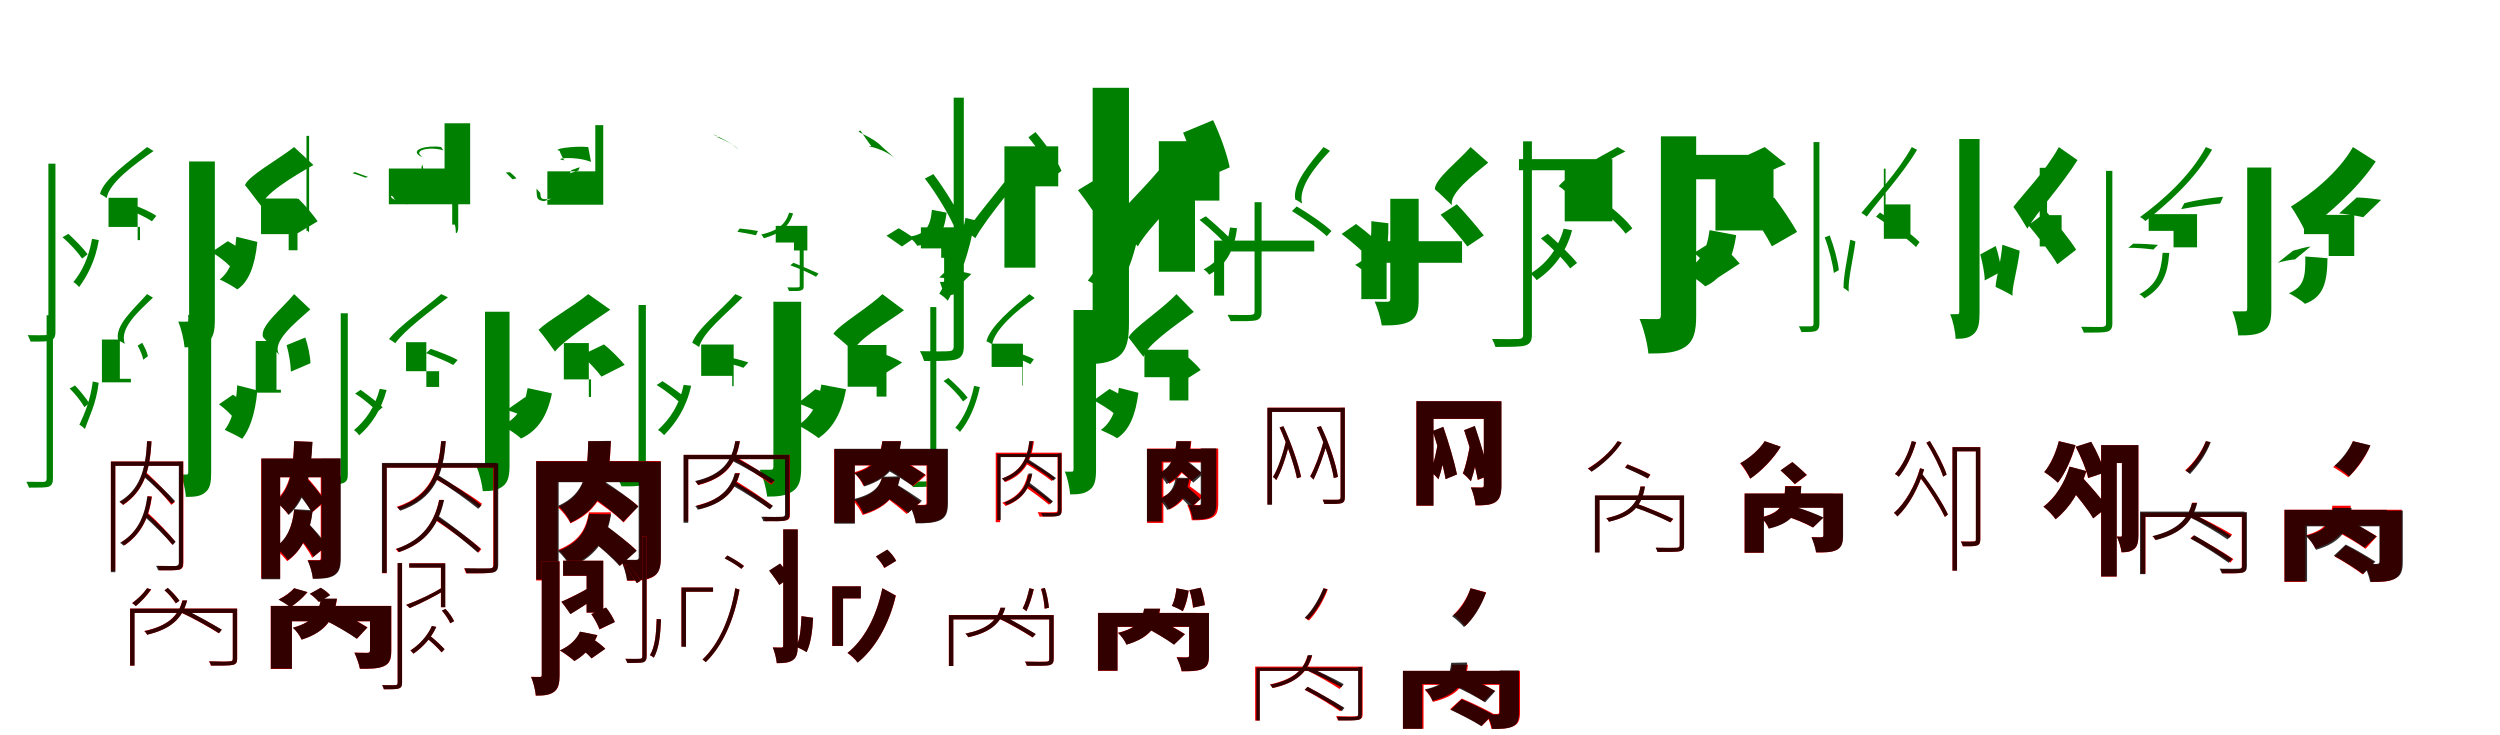 <?xml version="1.0" encoding="UTF-8"?>
<svg width="1700" height="500" xmlns="http://www.w3.org/2000/svg">
<rect width="100%" height="100%" fill="white"/>
<g fill="green" transform="translate(100 100) scale(0.1 -0.1)"><path d="M0.0 -0.0C-119.0 -96.0 -297.0 -219.0 -320.0 -319.0C-305.0 -325.0 -283.0 -341.0 -274.0 -347.0C-260.0 -244.0 -85.0 -117.0 44.0 -27.0ZM-138.0 -419.0C-78.0 -445.0 -6.0 -478.0 33.0 -505.0L63.0 -468.0C26.0 -441.0 -51.0 -408.0 -107.0 -388.0ZM-374.0 -624.0C-398.0 -758.0 -444.0 -848.0 -501.0 -918.0C-488.0 -925.0 -470.0 -942.0 -462.0 -952.0C-406.0 -875.0 -352.0 -775.0 -328.0 -633.0ZM-575.0 -613.0C-526.0 -655.0 -470.0 -716.0 -442.0 -758.0L-404.0 -729.0C-431.0 -692.0 -489.0 -632.0 -535.0 -590.0ZM-262.0 -345.0V-543.0H-48.0V-633.0H-64.0V-345.0ZM-671.0 -113.0V-1259.0C-671.0 -1274.0 -677.0 -1278.0 -693.0 -1279.0C-706.0 -1280.0 -753.0 -1280.0 -812.0 -1279.0C-804.0 -1291.0 -796.0 -1312.0 -792.0 -1323.0C-718.0 -1323.0 -677.0 -1323.0 -654.0 -1315.0C-632.0 -1306.0 -623.0 -1291.0 -623.0 -1257.0V-113.0Z"/></g>
<g fill="green" transform="translate(200 100) scale(0.1 -0.1)"><path d="M0.0 0.0C-113.0 -88.0 -312.0 -196.0 -334.0 -259.0C-305.0 -293.0 -245.0 -376.0 -221.0 -404.0C-220.0 -328.0 -6.0 -200.0 131.0 -122.0ZM-110.0 -429.0C-65.0 -479.0 -11.0 -546.0 17.0 -590.0L160.0 -505.0C131.0 -463.0 77.0 -398.0 29.0 -351.0ZM-393.0 -610.0C-404.0 -763.0 -440.0 -850.0 -506.0 -900.0C-474.0 -915.0 -413.0 -948.0 -386.0 -968.0C-311.0 -918.0 -267.0 -814.0 -250.0 -645.0ZM-561.0 -714.0C-517.0 -741.0 -465.0 -780.0 -438.0 -809.0L-323.0 -730.0C-354.0 -702.0 -403.0 -666.0 -451.0 -640.0ZM-225.0 -350.0V-592.0H-37.0V-702.0H23.0V-350.0ZM-714.0 -98.0V-1168.0C-714.0 -1182.0 -718.0 -1188.0 -728.0 -1187.0C-738.0 -1187.0 -763.0 -1188.0 -788.0 -1187.0C-767.0 -1235.0 -749.0 -1314.0 -745.0 -1362.0C-678.0 -1362.0 -629.0 -1358.0 -589.0 -1328.0C-547.0 -1297.0 -539.0 -1247.0 -539.0 -1171.0V-98.0Z"/></g>
<g fill="green" transform="translate(300 100) scale(0.1 -0.1)"><path d="M0.0 0.0C-93.0 15.0 -218.0 -17.0 -143.0 -62.0C-136.0 -63.0 -125.0 -69.0 -121.0 -70.0C-205.0 -25.0 -86.0 7.0 14.0 -22.0ZM-120.0 -207.0C-125.0 -186.0 -133.0 -151.0 -134.0 -136.0L-127.0 -119.0C-124.0 -133.0 -120.0 -166.0 -111.0 -192.0ZM-342.0 -330.0C-341.0 -352.0 -324.0 -356.0 -245.0 -381.0C-239.0 -383.0 -231.0 -388.0 -228.0 -392.0C-309.0 -365.0 -323.0 -355.0 -326.0 -338.0ZM-515.0 -208.0C-543.0 -198.0 -582.0 -183.0 -603.0 -178.0L-587.0 -170.0C-566.0 -178.0 -527.0 -193.0 -497.0 -203.0ZM23.0 -146.0V162.0H197.0V-389.0H-356.0V-146.0ZM-916.0 76.0V-569.0C-916.0 -570.0 -918.0 -570.0 -919.0 -570.0C-916.0 -570.0 -913.0 -569.0 -907.0 -570.0C-904.0 -572.0 -902.0 -581.0 -900.0 -584.0C-899.0 -584.0 -902.0 -584.0 -901.0 -581.0C-900.0 -578.0 -898.0 -575.0 -898.0 -567.0V76.0Z"/></g>
<g fill="green" transform="translate(400 100) scale(0.1 -0.1)"><path d="M0.0 0.0C-93.0 10.0 -256.0 -14.0 -195.0 -25.0C-191.0 -40.0 -170.0 -84.0 -162.0 -90.0C-257.0 -79.0 -91.0 -57.0 19.0 -101.0ZM-115.0 -157.0C-117.0 -166.0 -123.0 -173.0 -124.0 -178.0L-68.0 -160.0C-66.0 -155.0 -59.0 -145.0 -59.0 -137.0ZM-352.0 -283.0C-349.0 -346.0 -353.0 -361.0 -300.0 -368.0C-292.0 -364.0 -264.0 -357.0 -250.0 -351.0C-321.0 -360.0 -323.0 -353.0 -326.0 -312.0ZM-515.0 -219.0C-528.0 -205.0 -550.0 -184.0 -561.0 -173.0L-532.0 -171.0C-523.0 -180.0 -497.0 -201.0 -488.0 -213.0ZM48.0 -165.0V149.0H102.0V-392.0H-278.0V-165.0ZM-925.0 76.0V-523.0C-925.0 -525.0 -925.0 -528.0 -924.0 -527.0C-923.0 -527.0 -910.0 -528.0 -907.0 -528.0C-902.0 -544.0 -900.0 -572.0 -900.0 -585.0C-894.0 -585.0 -892.0 -583.0 -888.0 -572.0C-883.0 -560.0 -884.0 -542.0 -884.0 -524.0V76.0Z"/></g>
<g fill="green" transform="translate(500 100) scale(0.1 -0.1)"><path d="M0.0 0.0C-85.0 70.0 -192.0 96.0 -139.0 82.0C-129.0 79.0 -113.0 68.0 -109.0 66.0C-172.0 78.0 -66.0 60.0 24.0 -17.0ZM14.0 -576.0C55.0 -583.0 109.0 -592.0 140.0 -600.0L154.0 -571.0C126.0 -565.0 68.0 -557.0 30.0 -554.0ZM366.0 -446.0C339.0 -536.0 276.0 -571.0 176.0 -595.0C183.0 -600.0 190.0 -612.0 194.0 -620.0C296.0 -591.0 364.0 -549.0 393.0 -451.0ZM374.0 -804.0C434.0 -825.0 509.0 -859.0 549.0 -882.0L566.0 -860.0C527.0 -843.0 450.0 -808.0 395.0 -787.0ZM275.0 -536.0V-649.0H399.0V-703.0H490.0V-536.0ZM438.0 -627.0V-946.0C438.0 -951.0 436.0 -953.0 427.0 -954.0C419.0 -955.0 391.0 -955.0 354.0 -954.0C359.0 -961.0 362.0 -972.0 365.0 -979.0C409.0 -979.0 437.0 -980.0 449.0 -974.0C463.0 -969.0 465.0 -961.0 465.0 -945.0V-627.0Z"/></g>
<g fill="green" transform="translate(600 100) scale(0.1 -0.1)"><path d="M0.0 0.0C-75.0 79.0 -197.0 103.0 -149.0 112.0C-133.0 88.0 -90.0 24.0 -75.0 7.0C-142.0 9.0 -10.0 4.0 86.0 -76.0ZM28.0 -603.0C63.0 -627.0 107.0 -658.0 133.0 -676.0L217.0 -619.0C190.0 -603.0 148.0 -573.0 111.0 -552.0ZM337.0 -427.0C326.0 -551.0 288.0 -594.0 180.0 -610.0C198.0 -624.0 226.0 -651.0 237.0 -671.0C375.0 -653.0 419.0 -593.0 437.0 -446.0ZM387.0 -887.0C442.0 -892.0 510.0 -904.0 548.0 -918.0L605.0 -863.0C563.0 -851.0 498.0 -838.0 441.0 -834.0ZM262.0 -546.0V-689.0H400.0V-753.0H555.0V-546.0ZM420.0 -650.0V-908.0C420.0 -914.0 418.0 -918.0 413.0 -917.0C410.0 -917.0 399.0 -917.0 391.0 -917.0C402.0 -943.0 413.0 -981.0 418.0 -1008.0C451.0 -1008.0 481.0 -1008.0 505.0 -993.0C533.0 -977.0 538.0 -953.0 538.0 -910.0V-650.0Z"/></g>
<g fill="green" transform="translate(700 100) scale(0.1 -0.1)"><path d="M0.0 0.0C-126.0 -207.0 -335.0 -427.0 -429.0 -575.0C-410.0 -586.0 -381.0 -608.0 -368.0 -620.0C-281.0 -463.0 -74.0 -237.0 64.0 -32.0ZM-7.0 66.0C64.0 -19.0 136.0 -127.0 169.0 -203.0L218.0 -161.0C187.0 -85.0 110.0 22.0 41.0 102.0ZM-435.0 -482.0C-471.0 -697.0 -537.0 -877.0 -613.0 -997.0C-594.0 -1008.0 -568.0 -1030.0 -555.0 -1045.0C-480.0 -912.0 -407.0 -721.0 -371.0 -497.0ZM-711.0 -214.0C-627.0 -323.0 -537.0 -476.0 -496.0 -575.0L-439.0 -539.0C-479.0 -445.0 -570.0 -294.0 -653.0 -184.0ZM-170.0 5.0V-820.0H41.0V-267.0H196.0V5.0ZM-515.0 336.0V-1355.0C-515.0 -1380.0 -525.0 -1387.0 -550.0 -1388.0C-572.0 -1390.0 -650.0 -1390.0 -745.0 -1388.0C-733.0 -1407.0 -721.0 -1439.0 -716.0 -1455.0C-599.0 -1455.0 -532.0 -1455.0 -495.0 -1443.0C-460.0 -1430.0 -446.0 -1406.0 -446.0 -1353.0V336.0Z"/></g>
<g fill="green" transform="translate(800 100) scale(0.1 -0.1)"><path d="M0.0 0.0C-120.0 -188.0 -336.0 -381.0 -419.0 -491.0C-375.0 -535.0 -296.0 -634.0 -263.0 -676.0C-192.0 -546.0 45.0 -324.0 190.0 -135.0ZM45.0 98.0C89.0 -7.0 133.0 -143.0 149.0 -231.0L362.0 -138.0C344.0 -49.0 297.0 83.0 249.0 183.0ZM-434.0 -424.0C-460.0 -641.0 -522.0 -809.0 -603.0 -908.0C-554.0 -932.0 -472.0 -984.0 -432.0 -1016.0C-344.0 -907.0 -273.0 -718.0 -238.0 -477.0ZM-670.0 -293.0C-600.0 -382.0 -517.0 -504.0 -479.0 -585.0L-303.0 -473.0C-347.0 -394.0 -430.0 -279.0 -503.0 -192.0ZM-120.0 40.0V-848.0H126.0V-364.0H292.0V40.0ZM-570.0 403.0V-1191.0C-570.0 -1212.0 -576.0 -1221.0 -592.0 -1220.0C-608.0 -1220.0 -651.0 -1221.0 -692.0 -1219.0C-661.0 -1289.0 -634.0 -1406.0 -629.0 -1476.0C-528.0 -1476.0 -456.0 -1470.0 -396.0 -1426.0C-336.0 -1381.0 -323.0 -1306.0 -323.0 -1196.0V403.0Z"/></g>
<g fill="green" transform="translate(900 100) scale(0.1 -0.1)"><path d="M0.0 -0.0C-85.0 -102.0 -214.0 -248.0 -192.0 -357.0C-177.0 -363.0 -156.0 -377.0 -146.0 -384.0C-174.0 -272.0 -47.0 -121.0 44.0 -26.0ZM-215.0 -435.0C-132.0 -487.0 -31.0 -556.0 22.0 -606.0L54.0 -571.0C3.0 -522.0 -103.0 -451.0 -182.0 -404.0ZM-636.0 -547.0C-655.0 -684.0 -702.0 -773.0 -816.0 -832.0C-803.0 -838.0 -786.0 -856.0 -778.0 -868.0C-663.0 -804.0 -608.0 -705.0 -588.0 -552.0ZM-843.0 -495.0C-766.0 -557.0 -671.0 -647.0 -621.0 -708.0L-579.0 -681.0C-627.0 -624.0 -725.0 -534.0 -800.0 -471.0ZM-744.0 -636.0V-1010.0H-676.0V-710.0H-63.0V-636.0ZM-469.0 -375.0V-1119.0C-469.0 -1135.0 -474.0 -1139.0 -494.0 -1141.0C-512.0 -1143.0 -570.0 -1142.0 -653.0 -1141.0C-645.0 -1154.0 -635.0 -1173.0 -632.0 -1184.0C-536.0 -1184.0 -483.0 -1185.0 -455.0 -1177.0C-429.0 -1167.0 -421.0 -1152.0 -421.0 -1116.0V-375.0Z"/></g>
<g fill="green" transform="translate(1000 100) scale(0.1 -0.1)"><path d="M0.0 0.0C-84.0 -97.0 -244.0 -217.0 -243.0 -287.0C-212.0 -312.0 -153.0 -371.0 -126.0 -396.0C-150.0 -319.0 20.0 -188.0 120.0 -106.0ZM-204.0 -460.0C-144.0 -526.0 -66.0 -617.0 -22.0 -676.0L90.0 -601.0C45.0 -544.0 -30.0 -455.0 -93.0 -389.0ZM-675.0 -504.0C-674.0 -660.0 -680.0 -751.0 -785.0 -801.0C-762.0 -815.0 -724.0 -844.0 -708.0 -865.0C-574.0 -813.0 -558.0 -699.0 -559.0 -518.0ZM-877.0 -591.0C-809.0 -642.0 -725.0 -717.0 -675.0 -769.0L-576.0 -695.0C-628.0 -646.0 -705.0 -577.0 -779.0 -523.0ZM-743.0 -640.0V-1034.0H-571.0V-787.0H-58.0V-640.0ZM-546.0 -352.0V-1032.0C-546.0 -1047.0 -552.0 -1052.0 -565.0 -1052.0C-578.0 -1052.0 -620.0 -1053.0 -652.0 -1051.0C-632.0 -1097.0 -611.0 -1164.0 -604.0 -1213.0C-525.0 -1213.0 -463.0 -1211.0 -415.0 -1186.0C-365.0 -1158.0 -353.0 -1114.0 -353.0 -1033.0V-352.0Z"/></g>
<g fill="green" transform="translate(1100 100) scale(0.1 -0.1)"><path d="M0.0 -0.0C-135.0 -73.0 -333.0 -184.0 -401.0 -266.0C-385.0 -275.0 -359.0 -297.0 -349.0 -307.0C-290.0 -221.0 -93.0 -101.0 53.0 -30.0ZM-131.0 -409.0C-63.0 -464.0 15.0 -535.0 54.0 -589.0L100.0 -553.0C63.0 -499.0 -20.0 -427.0 -87.0 -378.0ZM-367.0 -555.0C-406.0 -693.0 -484.0 -794.0 -594.0 -861.0C-580.0 -870.0 -559.0 -893.0 -551.0 -905.0C-440.0 -831.0 -350.0 -719.0 -310.0 -566.0ZM-522.0 -621.0C-451.0 -681.0 -366.0 -765.0 -323.0 -825.0L-276.0 -788.0C-319.0 -734.0 -407.0 -649.0 -475.0 -590.0ZM-671.0 -82.0V-158.0H-360.0V-505.0H-36.0V-82.0ZM-643.0 39.0V-1276.0C-643.0 -1298.0 -651.0 -1303.0 -673.0 -1305.0C-694.0 -1306.0 -764.0 -1307.0 -854.0 -1305.0C-845.0 -1321.0 -835.0 -1345.0 -831.0 -1359.0C-721.0 -1359.0 -659.0 -1359.0 -627.0 -1349.0C-595.0 -1338.0 -583.0 -1319.0 -583.0 -1274.0V39.0Z"/></g>
<g fill="green" transform="translate(1200 100) scale(0.1 -0.1)"><path d="M0.0 0.0C-116.0 -54.0 -305.0 -142.0 -353.0 -194.0C-321.0 -233.0 -262.0 -322.0 -236.0 -356.0C-201.0 -288.0 6.0 -170.0 145.0 -116.0ZM-102.0 -433.0C-49.0 -506.0 15.0 -609.0 49.0 -675.0L220.0 -577.0C184.0 -513.0 121.0 -417.0 65.0 -344.0ZM-375.0 -565.0C-393.0 -705.0 -442.0 -793.0 -551.0 -843.0C-510.0 -865.0 -436.0 -917.0 -404.0 -947.0C-283.0 -891.0 -219.0 -771.0 -194.0 -599.0ZM-479.0 -719.0C-423.0 -768.0 -356.0 -839.0 -319.0 -889.0L-170.0 -792.0C-211.0 -744.0 -275.0 -678.0 -336.0 -629.0ZM-616.0 -53.0V-219.0H-335.0V-567.0H60.0V-53.0ZM-706.0 73.0V-1142.0C-706.0 -1162.0 -712.0 -1170.0 -730.0 -1170.0C-748.0 -1170.0 -804.0 -1170.0 -851.0 -1169.0C-823.0 -1233.0 -797.0 -1338.0 -791.0 -1404.0C-683.0 -1404.0 -605.0 -1400.0 -544.0 -1361.0C-481.0 -1320.0 -466.0 -1254.0 -466.0 -1145.0V73.0Z"/></g>
<g fill="green" transform="translate(1300 100) scale(0.1 -0.1)"><path d="M0.0 0.0C-95.0 -171.0 -254.0 -339.0 -343.0 -448.0C-330.0 -454.0 -314.0 -467.0 -306.0 -473.0C-224.0 -358.0 -67.0 -192.0 36.0 -19.0ZM-243.0 -473.0C-147.0 -537.0 -31.0 -622.0 29.0 -680.0L53.0 -646.0C-4.0 -589.0 -125.0 -504.0 -216.0 -445.0ZM-418.0 -630.0C-438.0 -759.0 -465.0 -877.0 -464.0 -958.0C-452.0 -964.0 -437.0 -976.0 -429.0 -984.0C-434.0 -896.0 -400.0 -772.0 -383.0 -642.0ZM-592.0 -614.0C-563.0 -690.0 -538.0 -790.0 -530.0 -856.0L-496.0 -837.0C-502.0 -774.0 -529.0 -676.0 -558.0 -601.0ZM-190.0 -147.0V-624.0H-9.0V-390.0H-178.0V-147.0ZM-668.0 34.0V-1202.0C-668.0 -1215.0 -674.0 -1218.0 -686.0 -1219.0C-695.0 -1219.0 -731.0 -1219.0 -768.0 -1219.0C-761.0 -1229.0 -754.0 -1249.0 -750.0 -1258.0C-701.0 -1258.0 -672.0 -1258.0 -653.0 -1251.0C-637.0 -1244.0 -628.0 -1230.0 -628.0 -1200.0V34.0Z"/></g>
<g fill="green" transform="translate(1400 100) scale(0.1 -0.1)"><path d="M0.0 0.0C-86.0 -159.0 -243.0 -320.0 -309.0 -407.0C-283.0 -441.0 -233.0 -523.0 -214.0 -555.0C-150.0 -444.0 22.0 -257.0 127.0 -89.0ZM-207.0 -531.0C-139.0 -612.0 -52.0 -725.0 -10.0 -797.0L118.0 -698.0C74.0 -628.0 -14.0 -519.0 -84.0 -440.0ZM-384.0 -664.0C-395.0 -794.0 -428.0 -894.0 -430.0 -951.0C-401.0 -964.0 -342.0 -994.0 -315.0 -1011.0C-319.0 -951.0 -283.0 -842.0 -266.0 -705.0ZM-534.0 -730.0C-519.0 -787.0 -504.0 -859.0 -504.0 -907.0L-390.0 -846.0C-396.0 -796.0 -411.0 -727.0 -429.0 -673.0ZM-130.0 -141.0V-676.0H19.0V-463.0H-80.0V-141.0ZM-677.0 55.0V-1119.0C-677.0 -1132.0 -680.0 -1137.0 -688.0 -1136.0C-697.0 -1136.0 -716.0 -1137.0 -739.0 -1137.0C-719.0 -1181.0 -703.0 -1260.0 -702.0 -1304.0C-645.0 -1304.0 -609.0 -1299.0 -577.0 -1269.0C-544.0 -1239.0 -539.0 -1188.0 -539.0 -1123.0V55.0Z"/></g>
<g fill="green" transform="translate(1500 100) scale(0.1 -0.1)"><path d="M0.0 0.0C-107.0 -198.0 -293.0 -363.0 -448.0 -476.0C-435.0 -481.0 -418.0 -497.0 -411.0 -503.0C-259.0 -385.0 -74.0 -219.0 42.0 -18.0ZM-168.0 -422.0C-84.0 -406.0 29.0 -390.0 97.0 -384.0L117.0 -338.0C50.0 -343.0 -69.0 -360.0 -147.0 -382.0ZM-294.0 -719.0C-305.0 -862.0 -339.0 -938.0 -452.0 -1001.0C-441.0 -1006.0 -424.0 -1021.0 -418.0 -1029.0C-304.0 -962.0 -260.0 -877.0 -249.0 -720.0ZM-528.0 -685.0C-472.0 -684.0 -399.0 -691.0 -357.0 -697.0L-326.0 -665.0C-367.0 -661.0 -442.0 -657.0 -494.0 -657.0ZM-389.0 -456.0V-570.0H-220.0V-682.0H-60.0V-456.0ZM-679.0 -162.0V-1200.0C-679.0 -1216.0 -686.0 -1221.0 -704.0 -1223.0C-720.0 -1223.0 -776.0 -1224.0 -849.0 -1222.0C-841.0 -1233.0 -834.0 -1252.0 -830.0 -1262.0C-743.0 -1262.0 -694.0 -1262.0 -669.0 -1255.0C-646.0 -1247.0 -636.0 -1232.0 -636.0 -1199.0V-162.0Z"/></g>
<g fill="green" transform="translate(1600 100) scale(0.1 -0.1)"><path d="M0.0 0.0C-102.0 -178.0 -290.0 -323.0 -422.0 -405.0C-392.0 -444.0 -341.0 -536.0 -325.0 -573.0C-183.0 -469.0 28.0 -291.0 155.0 -98.0ZM-94.0 -451.0C-42.0 -456.0 30.0 -468.0 70.0 -477.0L192.0 -359.0C151.0 -353.0 79.0 -343.0 26.0 -343.0ZM-324.0 -744.0C-322.0 -884.0 -332.0 -950.0 -436.0 -994.0C-406.0 -1008.0 -348.0 -1045.0 -326.0 -1066.0C-202.0 -1020.0 -175.0 -925.0 -173.0 -756.0ZM-511.0 -787.0C-471.0 -775.0 -422.0 -766.0 -394.0 -764.0L-288.0 -676.0C-318.0 -680.0 -365.0 -692.0 -408.0 -705.0ZM-333.0 -461.0V-592.0H-165.0V-741.0H9.0V-461.0ZM-719.0 -139.0V-1097.0C-719.0 -1112.0 -723.0 -1118.0 -736.0 -1117.0C-748.0 -1117.0 -786.0 -1118.0 -820.0 -1117.0C-801.0 -1162.0 -783.0 -1236.0 -780.0 -1281.0C-704.0 -1281.0 -649.0 -1278.0 -607.0 -1250.0C-564.0 -1222.0 -555.0 -1175.0 -555.0 -1100.0V-139.0Z"/></g>
<g fill="green" transform="translate(100 200) scale(0.1 -0.1)"><path d="M0.0 0.0C-91.0 -103.0 -223.0 -214.0 -196.0 -315.0C-181.0 -320.0 -160.0 -333.0 -151.0 -338.0C-190.0 -232.0 -59.0 -119.0 40.0 -24.0ZM-64.0 -350.0C-46.0 -382.0 -31.0 -419.0 -26.0 -446.0L6.0 -422.0C0.0 -393.0 -18.0 -357.0 -33.0 -331.0ZM-369.0 -594.0C-388.0 -735.0 -428.0 -817.0 -460.0 -888.0C-447.0 -895.0 -429.0 -910.0 -422.0 -917.0C-396.0 -838.0 -346.0 -748.0 -329.0 -603.0ZM-526.0 -642.0C-488.0 -679.0 -446.0 -733.0 -426.0 -769.0L-394.0 -741.0C-413.0 -710.0 -455.0 -658.0 -490.0 -621.0ZM-307.0 -309.0V-600.0H-110.0V-576.0H-185.0V-309.0ZM-683.0 -144.0V-1256.0C-683.0 -1271.0 -689.0 -1276.0 -706.0 -1277.0C-717.0 -1277.0 -765.0 -1277.0 -821.0 -1276.0C-814.0 -1287.0 -806.0 -1306.0 -803.0 -1316.0C-731.0 -1316.0 -692.0 -1316.0 -670.0 -1310.0C-649.0 -1301.0 -640.0 -1287.0 -640.0 -1255.0V-144.0Z"/></g>
<g fill="green" transform="translate(200 200) scale(0.1 -0.1)"><path d="M0.0 0.0C-85.0 -103.0 -241.0 -223.0 -210.0 -294.0C-185.0 -322.0 -122.0 -394.0 -99.0 -414.0C-160.0 -329.0 5.0 -197.0 110.0 -104.0ZM-51.0 -347.0C-34.0 -407.0 -23.0 -479.0 -22.0 -527.0L111.0 -470.0C110.0 -423.0 95.0 -350.0 76.0 -295.0ZM-387.0 -620.0C-395.0 -781.0 -433.0 -873.0 -472.0 -923.0C-442.0 -937.0 -379.0 -968.0 -353.0 -984.0C-311.0 -933.0 -265.0 -830.0 -250.0 -655.0ZM-511.0 -749.0C-472.0 -778.0 -428.0 -817.0 -409.0 -847.0L-308.0 -779.0C-330.0 -748.0 -374.0 -711.0 -416.0 -684.0ZM-261.0 -319.0V-670.0H-90.0V-650.0H-120.0V-319.0ZM-720.0 -141.0V-1210.0C-720.0 -1222.0 -723.0 -1227.0 -731.0 -1227.0C-739.0 -1227.0 -753.0 -1227.0 -771.0 -1227.0C-754.0 -1268.0 -738.0 -1338.0 -736.0 -1379.0C-678.0 -1379.0 -638.0 -1376.0 -605.0 -1349.0C-570.0 -1321.0 -564.0 -1279.0 -564.0 -1211.0V-141.0Z"/></g>
<g fill="green" transform="translate(300 200) scale(0.1 -0.1)"><path d="M0.0 -0.0C-113.0 -98.0 -282.0 -213.0 -355.0 -306.0C-341.0 -312.0 -320.0 -328.0 -312.0 -334.0C-244.0 -240.0 -77.0 -118.0 46.0 -22.0ZM-102.0 -401.0C-39.0 -426.0 40.0 -458.0 82.0 -482.0L112.0 -448.0C71.0 -424.0 -12.0 -392.0 -71.0 -372.0ZM-418.0 -644.0C-451.0 -770.0 -513.0 -857.0 -593.0 -925.0C-581.0 -932.0 -565.0 -950.0 -557.0 -960.0C-474.0 -887.0 -407.0 -787.0 -371.0 -652.0ZM-585.0 -676.0C-530.0 -711.0 -466.0 -766.0 -433.0 -800.0L-398.0 -769.0C-430.0 -739.0 -496.0 -687.0 -548.0 -651.0ZM-239.0 -327.0V-524.0H-14.0V-631.0H-101.0V-327.0ZM-683.0 -130.0V-1230.0C-683.0 -1244.0 -688.0 -1248.0 -703.0 -1249.0C-716.0 -1249.0 -762.0 -1250.0 -819.0 -1249.0C-811.0 -1261.0 -804.0 -1282.0 -800.0 -1293.0C-730.0 -1293.0 -689.0 -1294.0 -666.0 -1285.0C-644.0 -1276.0 -635.0 -1261.0 -635.0 -1228.0V-130.0Z"/></g>
<g fill="green" transform="translate(400 200) scale(0.1 -0.1)"><path d="M0.0 0.0C-103.0 -85.0 -277.0 -182.0 -338.0 -243.0C-307.0 -277.0 -248.0 -360.0 -226.0 -391.0C-170.0 -317.0 25.0 -191.0 150.0 -106.0ZM-45.0 -415.0C3.0 -461.0 61.0 -522.0 90.0 -561.0L248.0 -481.0C217.0 -444.0 159.0 -383.0 107.0 -342.0ZM-412.0 -639.0C-435.0 -772.0 -489.0 -847.0 -585.0 -894.0C-548.0 -914.0 -485.0 -955.0 -457.0 -982.0C-344.0 -929.0 -279.0 -833.0 -247.0 -675.0ZM-554.0 -788.0C-507.0 -802.0 -446.0 -825.0 -415.0 -843.0L-286.0 -748.0C-322.0 -733.0 -381.0 -713.0 -431.0 -702.0ZM-166.0 -333.0V-580.0H19.0V-699.0H4.0V-333.0ZM-702.0 -120.0V-1156.0C-702.0 -1169.0 -705.0 -1174.0 -714.0 -1173.0C-722.0 -1173.0 -739.0 -1174.0 -760.0 -1173.0C-739.0 -1219.0 -721.0 -1294.0 -717.0 -1340.0C-659.0 -1340.0 -617.0 -1335.0 -580.0 -1306.0C-542.0 -1277.0 -535.0 -1228.0 -535.0 -1159.0V-120.0Z"/></g>
<g fill="green" transform="translate(500 200) scale(0.1 -0.1)"><path d="M0.0 0.0C-100.0 -115.0 -256.0 -231.0 -293.0 -331.0C-278.0 -338.0 -255.0 -354.0 -246.0 -360.0C-217.0 -255.0 -62.0 -136.0 49.0 -22.0ZM-131.0 -452.0C-68.0 -463.0 10.0 -484.0 55.0 -501.0L89.0 -465.0C46.0 -449.0 -37.0 -429.0 -97.0 -420.0ZM-351.0 -617.0C-381.0 -756.0 -443.0 -847.0 -526.0 -924.0C-511.0 -931.0 -493.0 -950.0 -484.0 -959.0C-403.0 -875.0 -334.0 -775.0 -300.0 -623.0ZM-535.0 -618.0C-479.0 -652.0 -411.0 -706.0 -374.0 -740.0L-336.0 -706.0C-371.0 -678.0 -441.0 -626.0 -495.0 -592.0ZM-232.0 -343.0V-556.0H-21.0V-626.0H-11.0V-343.0ZM-658.0 -74.0V-1241.0C-658.0 -1256.0 -664.0 -1261.0 -679.0 -1261.0C-693.0 -1263.0 -737.0 -1263.0 -796.0 -1262.0C-787.0 -1275.0 -778.0 -1296.0 -774.0 -1307.0C-702.0 -1308.0 -663.0 -1307.0 -640.0 -1299.0C-618.0 -1290.0 -608.0 -1274.0 -608.0 -1239.0V-74.0Z"/></g>
<g fill="green" transform="translate(600 200) scale(0.1 -0.1)"><path d="M0.0 0.0C-104.0 -100.0 -293.0 -206.0 -333.0 -270.0C-297.0 -298.0 -225.0 -363.0 -193.0 -387.0C-179.0 -315.0 22.0 -200.0 147.0 -110.0ZM-148.0 -485.0C-98.0 -505.0 -42.0 -536.0 -10.0 -557.0L135.0 -465.0C103.0 -446.0 48.0 -419.0 -6.0 -402.0ZM-415.0 -615.0C-435.0 -752.0 -489.0 -837.0 -573.0 -891.0C-535.0 -911.0 -465.0 -954.0 -434.0 -979.0C-340.0 -916.0 -276.0 -811.0 -247.0 -647.0ZM-574.0 -742.0C-524.0 -760.0 -461.0 -788.0 -428.0 -807.0L-305.0 -703.0C-341.0 -687.0 -400.0 -662.0 -456.0 -647.0ZM-236.0 -346.0V-630.0H-39.0V-697.0H28.0V-346.0ZM-741.0 -52.0V-1173.0C-741.0 -1189.0 -746.0 -1195.0 -759.0 -1194.0C-770.0 -1194.0 -805.0 -1195.0 -834.0 -1194.0C-810.0 -1243.0 -789.0 -1326.0 -783.0 -1377.0C-710.0 -1377.0 -655.0 -1372.0 -610.0 -1341.0C-562.0 -1309.0 -552.0 -1257.0 -552.0 -1176.0V-52.0Z"/></g>
<g fill="green" transform="translate(700 200) scale(0.1 -0.1)"><path d="M0.0 0.0C-113.0 -90.0 -270.0 -222.0 -292.0 -321.0C-280.0 -325.0 -261.0 -337.0 -253.0 -341.0C-238.0 -243.0 -84.0 -107.0 36.0 -27.0ZM-130.0 -420.0C-80.0 -437.0 -24.0 -459.0 6.0 -477.0L30.0 -444.0C1.0 -424.0 -59.0 -405.0 -105.0 -393.0ZM-376.0 -624.0C-401.0 -742.0 -444.0 -840.0 -504.0 -909.0C-493.0 -915.0 -478.0 -929.0 -472.0 -937.0C-411.0 -863.0 -363.0 -756.0 -337.0 -632.0ZM-584.0 -591.0C-533.0 -631.0 -479.0 -689.0 -451.0 -730.0L-420.0 -704.0C-447.0 -668.0 -504.0 -611.0 -551.0 -570.0ZM-257.0 -337.0V-495.0H-48.0V-622.0H-44.0V-337.0ZM-674.0 -88.0V-1253.0C-674.0 -1269.0 -680.0 -1273.0 -695.0 -1273.0C-707.0 -1275.0 -754.0 -1274.0 -809.0 -1273.0C-803.0 -1283.0 -796.0 -1302.0 -792.0 -1312.0C-726.0 -1312.0 -685.0 -1311.0 -663.0 -1305.0C-643.0 -1298.0 -633.0 -1283.0 -633.0 -1251.0V-88.0Z"/></g>
<g fill="green" transform="translate(800 200) scale(0.1 -0.1)"><path d="M0.0 0.0C-108.0 -113.0 -289.0 -226.0 -327.0 -295.0C-300.0 -326.0 -246.0 -402.0 -224.0 -427.0C-207.0 -350.0 -12.0 -215.0 118.0 -121.0ZM-108.0 -461.0C-57.0 -503.0 3.0 -561.0 31.0 -601.0L165.0 -516.0C134.0 -476.0 72.0 -421.0 21.0 -382.0ZM-392.0 -637.0C-405.0 -777.0 -437.0 -869.0 -515.0 -924.0C-485.0 -938.0 -429.0 -962.0 -404.0 -980.0C-321.0 -927.0 -278.0 -823.0 -259.0 -671.0ZM-563.0 -722.0C-513.0 -750.0 -451.0 -787.0 -421.0 -815.0L-307.0 -733.0C-343.0 -704.0 -404.0 -670.0 -455.0 -645.0ZM-218.0 -378.0V-565.0H-47.0V-723.0H81.0V-378.0ZM-700.0 -108.0V-1189.0C-700.0 -1203.0 -703.0 -1208.0 -712.0 -1207.0C-720.0 -1207.0 -740.0 -1208.0 -759.0 -1207.0C-741.0 -1249.0 -726.0 -1320.0 -723.0 -1362.0C-664.0 -1362.0 -623.0 -1358.0 -589.0 -1330.0C-554.0 -1304.0 -547.0 -1259.0 -547.0 -1192.0V-108.0Z"/></g>
<g fill="red" transform="translate(100 300) scale(0.1 -0.1)"><path d="M0.0 0.0C-7.0 -206.0 -53.0 -335.0 -186.0 -414.0C-178.0 -419.0 -167.0 -429.0 -162.0 -434.0C-32.0 -345.0 20.0 -219.0 30.0 -1.0ZM-26.0 -229.0C43.0 -291.0 125.0 -380.0 165.0 -433.0L189.0 -414.0C147.0 -362.0 64.0 -276.0 -4.0 -214.0ZM4.0 -373.0C-14.0 -522.0 -71.0 -624.0 -177.0 -688.0C-169.0 -693.0 -157.0 -703.0 -152.0 -708.0C-50.0 -636.0 13.0 -534.0 33.0 -376.0ZM-19.0 -499.0C48.0 -563.0 131.0 -651.0 171.0 -704.0L192.0 -684.0C152.0 -632.0 70.0 -546.0 2.0 -484.0ZM-246.0 -138.0V-882.0H-216.0V-167.0H232.0V-138.0ZM218.0 -138.0V-828.0C218.0 -843.0 213.0 -848.0 197.0 -849.0C183.0 -849.0 132.0 -850.0 70.0 -848.0C75.0 -858.0 81.0 -871.0 83.0 -878.0C155.0 -879.0 197.0 -878.0 219.0 -874.0C240.0 -868.0 247.0 -855.0 247.0 -828.0V-138.0Z"/></g>
<g fill="black" opacity=".8" transform="translate(100 300) scale(0.1 -0.1)"><path d="M0.0 0.0C-9.0 -200.0 -53.0 -333.0 -188.0 -411.0C-179.0 -417.0 -169.0 -426.0 -164.0 -432.0C-30.0 -345.0 19.0 -213.0 30.0 -1.0ZM-31.0 -234.0C39.0 -293.0 123.0 -376.0 167.0 -426.0L190.0 -407.0C146.0 -357.0 59.0 -276.0 -9.0 -217.0ZM2.0 -376.0C-18.0 -520.0 -70.0 -626.0 -184.0 -692.0C-174.0 -696.0 -165.0 -706.0 -160.0 -711.0C-49.0 -640.0 10.0 -533.0 31.0 -378.0ZM-22.0 -509.0C47.0 -569.0 131.0 -655.0 175.0 -706.0L194.0 -684.0C152.0 -634.0 68.0 -551.0 -1.0 -490.0ZM-246.0 -139.0V-891.0H-216.0V-168.0H231.0V-139.0ZM216.0 -138.0V-827.0C216.0 -841.0 210.0 -847.0 194.0 -849.0C179.0 -849.0 125.0 -849.0 61.0 -848.0C67.0 -857.0 73.0 -871.0 75.0 -878.0C147.0 -879.0 193.0 -879.0 216.0 -874.0C236.0 -869.0 245.0 -855.0 245.0 -827.0V-138.0Z"/></g>
<g fill="red" transform="translate(200 300) scale(0.1 -0.1)"><path d="M0.0 0.0C-4.0 -179.0 -29.0 -323.0 -128.0 -405.0C-103.0 -426.0 -57.0 -474.0 -41.0 -498.0C76.0 -392.0 113.0 -225.0 124.0 -5.0ZM-6.0 -303.0C41.0 -359.0 97.0 -436.0 121.0 -486.0L212.0 -409.0C187.0 -361.0 127.0 -288.0 79.0 -236.0ZM0.0 -467.0C-12.0 -583.0 -50.0 -674.0 -135.0 -727.0C-109.0 -747.0 -64.0 -793.0 -47.0 -816.0C53.0 -745.0 105.0 -630.0 124.0 -478.0ZM3.0 -621.0C47.0 -674.0 101.0 -746.0 123.0 -793.0L216.0 -718.0C192.0 -672.0 135.0 -603.0 90.0 -554.0ZM-224.0 -118.0V-934.0H-95.0V-246.0H222.0V-118.0ZM181.0 -118.0V-793.0C181.0 -805.0 177.0 -809.0 166.0 -809.0C155.0 -809.0 120.0 -809.0 92.0 -808.0C108.0 -841.0 125.0 -898.0 128.0 -934.0C190.0 -934.0 235.0 -931.0 270.0 -910.0C305.0 -888.0 314.0 -854.0 314.0 -795.0V-118.0Z"/></g>
<g fill="black" opacity=".8" transform="translate(200 300) scale(0.1 -0.1)"><path d="M0.0 0.0C-4.0 -183.0 -24.0 -328.0 -125.0 -410.0C-99.0 -430.0 -53.0 -475.0 -37.0 -502.0C84.0 -394.0 115.0 -225.0 125.0 -5.0ZM-9.0 -313.0C39.0 -365.0 95.0 -439.0 120.0 -484.0L208.0 -406.0C181.0 -360.0 122.0 -290.0 75.0 -242.0ZM1.0 -462.0C-10.0 -571.0 -43.0 -665.0 -129.0 -720.0C-102.0 -739.0 -58.0 -784.0 -42.0 -809.0C62.0 -734.0 109.0 -618.0 127.0 -470.0ZM6.0 -620.0C51.0 -672.0 108.0 -741.0 131.0 -787.0L222.0 -710.0C196.0 -665.0 135.0 -598.0 89.0 -551.0ZM-222.0 -118.0V-939.0H-95.0V-245.0H227.0V-118.0ZM186.0 -117.0V-794.0C186.0 -807.0 183.0 -811.0 169.0 -811.0C159.0 -811.0 121.0 -810.0 92.0 -811.0C107.0 -843.0 125.0 -900.0 127.0 -936.0C192.0 -936.0 236.0 -934.0 272.0 -913.0C308.0 -891.0 317.0 -855.0 317.0 -795.0V-117.0Z"/></g>
<g fill="red" transform="translate(300 300) scale(0.1 -0.1)"><path d="M0.0 0.0C-19.0 -208.0 -71.0 -371.0 -302.0 -446.0C-296.0 -451.0 -287.0 -461.0 -283.0 -467.0C-47.0 -389.0 10.0 -222.0 31.0 0.0ZM-51.0 -252.0C57.0 -310.0 190.0 -398.0 259.0 -451.0L278.0 -426.0C209.0 -373.0 75.0 -290.0 -32.0 -231.0ZM-14.0 -399.0C-42.0 -537.0 -115.0 -673.0 -310.0 -734.0C-304.0 -739.0 -295.0 -749.0 -291.0 -755.0C-91.0 -691.0 -15.0 -552.0 17.0 -399.0ZM-45.0 -534.0C60.0 -601.0 188.0 -698.0 254.0 -758.0L273.0 -734.0C208.0 -675.0 78.0 -581.0 -26.0 -513.0ZM-400.0 -151.0V-898.0H-371.0V-180.0H369.0V-151.0ZM354.0 -151.0V-840.0C354.0 -859.0 349.0 -865.0 329.0 -866.0C308.0 -867.0 239.0 -868.0 156.0 -865.0C161.0 -876.0 166.0 -890.0 169.0 -899.0C258.0 -899.0 319.0 -899.0 347.0 -893.0C374.0 -888.0 383.0 -873.0 383.0 -840.0V-151.0Z"/></g>
<g fill="black" opacity=".8" transform="translate(300 300) scale(0.1 -0.1)"><path d="M0.0 0.0C-17.0 -215.0 -72.0 -374.0 -298.0 -450.0C-292.0 -456.0 -283.0 -466.0 -278.0 -473.0C-46.0 -392.0 15.0 -229.0 31.0 1.0ZM-45.0 -251.0C58.0 -313.0 185.0 -406.0 252.0 -460.0L274.0 -436.0C207.0 -380.0 77.0 -292.0 -24.0 -228.0ZM-13.0 -400.0C-44.0 -542.0 -118.0 -669.0 -306.0 -732.0C-298.0 -737.0 -290.0 -748.0 -286.0 -754.0C-94.0 -689.0 -15.0 -559.0 20.0 -400.0ZM-41.0 -531.0C60.0 -598.0 182.0 -698.0 248.0 -757.0L267.0 -731.0C203.0 -673.0 79.0 -577.0 -21.0 -507.0ZM-403.0 -148.0V-896.0H-370.0V-180.0H372.0V-148.0ZM357.0 -150.0V-839.0C357.0 -857.0 350.0 -863.0 332.0 -865.0C311.0 -865.0 242.0 -866.0 158.0 -864.0C164.0 -875.0 170.0 -890.0 173.0 -898.0C262.0 -899.0 324.0 -899.0 352.0 -893.0C378.0 -888.0 388.0 -871.0 388.0 -839.0V-150.0Z"/></g>
<g fill="red" transform="translate(400 300) scale(0.1 -0.1)"><path d="M0.0 0.0C-6.0 -210.0 -9.0 -359.0 -208.0 -449.0C-176.0 -474.0 -137.0 -524.0 -121.0 -559.0C120.0 -448.0 144.0 -256.0 154.0 0.0ZM13.0 -379.0C90.0 -428.0 194.0 -503.0 240.0 -553.0L340.0 -442.0C288.0 -393.0 180.0 -325.0 105.0 -281.0ZM5.0 -484.0C-13.0 -574.0 -40.0 -675.0 -205.0 -739.0C-173.0 -765.0 -136.0 -815.0 -120.0 -850.0C79.0 -760.0 130.0 -626.0 155.0 -484.0ZM20.0 -669.0C85.0 -722.0 176.0 -798.0 217.0 -847.0L328.0 -743.0C282.0 -696.0 187.0 -625.0 124.0 -578.0ZM-354.0 -135.0V-947.0H-208.0V-277.0H403.0V-135.0ZM349.0 -135.0V-789.0C349.0 -804.0 344.0 -808.0 329.0 -809.0C314.0 -809.0 263.0 -809.0 224.0 -806.0C243.0 -844.0 262.0 -909.0 266.0 -950.0C343.0 -950.0 398.0 -947.0 440.0 -923.0C481.0 -900.0 493.0 -860.0 493.0 -792.0V-135.0Z"/></g>
<g fill="black" opacity=".8" transform="translate(400 300) scale(0.1 -0.1)"><path d="M0.0 0.0C-5.0 -206.0 -13.0 -353.0 -205.0 -440.0C-174.0 -466.0 -134.0 -519.0 -121.0 -555.0C115.0 -442.0 143.0 -252.0 154.0 2.0ZM14.0 -369.0C91.0 -420.0 191.0 -500.0 238.0 -548.0L341.0 -445.0C289.0 -395.0 187.0 -323.0 112.0 -275.0ZM6.0 -495.0C-12.0 -590.0 -46.0 -686.0 -207.0 -747.0C-176.0 -772.0 -136.0 -824.0 -121.0 -859.0C73.0 -774.0 130.0 -645.0 156.0 -497.0ZM14.0 -666.0C80.0 -721.0 171.0 -798.0 212.0 -849.0L330.0 -746.0C283.0 -697.0 188.0 -625.0 123.0 -575.0ZM-354.0 -137.0V-941.0H-201.0V-279.0H410.0V-137.0ZM343.0 -139.0V-786.0C343.0 -802.0 340.0 -806.0 323.0 -807.0C310.0 -807.0 259.0 -806.0 221.0 -806.0C239.0 -843.0 259.0 -905.0 263.0 -947.0C342.0 -947.0 396.0 -945.0 440.0 -921.0C482.0 -899.0 494.0 -857.0 494.0 -789.0V-139.0Z"/></g>
<g fill="red" transform="translate(500 300) scale(0.1 -0.1)"><path d="M0.0 0.0C-21.0 -140.0 -86.0 -230.0 -271.0 -274.0C-265.0 -280.0 -256.0 -292.0 -252.0 -299.0C-63.0 -249.0 6.0 -155.0 31.0 0.0ZM-21.0 -124.0C69.0 -174.0 184.0 -249.0 245.0 -296.0L267.0 -274.0C207.0 -230.0 90.0 -154.0 0.0 -104.0ZM-1.0 -217.0C-28.0 -324.0 -101.0 -400.0 -265.0 -438.0C-259.0 -442.0 -250.0 -455.0 -246.0 -462.0C-77.0 -420.0 -1.0 -341.0 31.0 -217.0ZM-15.0 -291.0C68.0 -341.0 176.0 -416.0 232.0 -461.0L254.0 -440.0C198.0 -395.0 89.0 -322.0 6.0 -272.0ZM-350.0 -93.0V-545.0H-320.0V-122.0H358.0V-93.0ZM342.0 -93.0V-497.0C342.0 -510.0 338.0 -514.0 324.0 -515.0C307.0 -516.0 257.0 -517.0 188.0 -515.0C194.0 -525.0 199.0 -537.0 201.0 -544.0C277.0 -544.0 322.0 -545.0 344.0 -539.0C366.0 -534.0 372.0 -522.0 372.0 -496.0V-93.0Z"/></g>
<g fill="black" opacity=".8" transform="translate(500 300) scale(0.1 -0.1)"><path d="M0.0 0.0C-23.0 -133.0 -85.0 -228.0 -273.0 -271.0C-267.0 -277.0 -258.0 -289.0 -254.0 -297.0C-61.0 -249.0 6.0 -147.0 31.0 0.0ZM-27.0 -131.0C65.0 -177.0 182.0 -245.0 246.0 -288.0L268.0 -265.0C205.0 -224.0 84.0 -155.0 -6.0 -108.0ZM-4.0 -220.0C-32.0 -322.0 -101.0 -402.0 -273.0 -442.0C-266.0 -446.0 -260.0 -459.0 -255.0 -466.0C-76.0 -426.0 -5.0 -340.0 30.0 -219.0ZM-19.0 -302.0C67.0 -349.0 175.0 -421.0 236.0 -464.0L256.0 -440.0C198.0 -399.0 87.0 -329.0 2.0 -279.0ZM-352.0 -93.0V-555.0H-320.0V-122.0H356.0V-93.0ZM338.0 -93.0V-496.0C338.0 -508.0 334.0 -512.0 320.0 -514.0C302.0 -515.0 249.0 -516.0 176.0 -514.0C183.0 -524.0 188.0 -537.0 190.0 -544.0C267.0 -545.0 317.0 -546.0 340.0 -539.0C362.0 -534.0 369.0 -521.0 369.0 -495.0V-93.0Z"/></g>
<g fill="red" transform="translate(600 300) scale(0.1 -0.1)"><path d="M0.0 0.0C-14.0 -96.0 -41.0 -170.0 -195.0 -213.0C-170.0 -234.0 -140.0 -276.0 -129.0 -304.0C61.0 -243.0 107.0 -140.0 127.0 0.0ZM26.0 -181.0C86.0 -216.0 166.0 -272.0 209.0 -307.0L297.0 -231.0C252.0 -199.0 174.0 -148.0 112.0 -114.0ZM-2.0 -247.0C-20.0 -315.0 -56.0 -368.0 -202.0 -402.0C-178.0 -424.0 -146.0 -473.0 -134.0 -502.0C43.0 -448.0 96.0 -361.0 119.0 -247.0ZM2.0 -366.0C55.0 -403.0 126.0 -460.0 165.0 -495.0L261.0 -415.0C221.0 -384.0 151.0 -332.0 96.0 -297.0ZM-328.0 -54.0V-555.0H-188.0V-165.0H346.0V-54.0ZM300.0 -54.0V-418.0C300.0 -430.0 295.0 -433.0 282.0 -433.0C269.0 -434.0 221.0 -434.0 187.0 -432.0C204.0 -466.0 222.0 -519.0 228.0 -556.0C295.0 -556.0 348.0 -554.0 389.0 -535.0C430.0 -515.0 442.0 -481.0 442.0 -420.0V-54.0Z"/></g>
<g fill="black" opacity=".8" transform="translate(600 300) scale(0.1 -0.1)"><path d="M0.0 0.0C-13.0 -100.0 -35.0 -175.0 -190.0 -218.0C-164.0 -239.0 -134.0 -277.0 -123.0 -308.0C70.0 -246.0 110.0 -139.0 128.0 0.0ZM24.0 -192.0C83.0 -223.0 162.0 -275.0 206.0 -304.0L291.0 -227.0C245.0 -197.0 168.0 -151.0 108.0 -122.0ZM-0.0 -242.0C-18.0 -302.0 -48.0 -357.0 -195.0 -394.0C-169.0 -415.0 -139.0 -463.0 -128.0 -495.0C54.0 -436.0 101.0 -347.0 123.0 -239.0ZM5.0 -365.0C60.0 -400.0 135.0 -454.0 175.0 -489.0L269.0 -405.0C226.0 -375.0 151.0 -326.0 94.0 -292.0ZM-326.0 -52.0V-561.0H-187.0V-164.0H355.0V-52.0ZM305.0 -52.0V-419.0C305.0 -431.0 301.0 -435.0 286.0 -436.0C274.0 -436.0 223.0 -435.0 186.0 -435.0C202.0 -468.0 222.0 -521.0 227.0 -559.0C298.0 -559.0 350.0 -557.0 392.0 -538.0C434.0 -518.0 446.0 -482.0 446.0 -420.0V-52.0Z"/></g>
<g fill="red" transform="translate(700 300) scale(0.1 -0.1)"><path d="M0.0 0.0C-15.0 -122.0 -59.0 -208.0 -187.0 -254.0C-179.0 -259.0 -169.0 -271.0 -164.0 -278.0C-34.0 -227.0 14.0 -135.0 31.0 0.0ZM-37.0 -146.0C26.0 -182.0 108.0 -236.0 152.0 -271.0L173.0 -249.0C131.0 -217.0 48.0 -163.0 -15.0 -127.0ZM-12.0 -227.0C-30.0 -315.0 -78.0 -382.0 -185.0 -419.0C-177.0 -424.0 -167.0 -434.0 -162.0 -441.0C-53.0 -400.0 -1.0 -328.0 18.0 -227.0ZM-28.0 -312.0C25.0 -347.0 96.0 -400.0 133.0 -432.0L155.0 -411.0C119.0 -380.0 48.0 -329.0 -6.0 -293.0ZM-229.0 -78.0V-551.0H-199.0V-107.0H204.0V-78.0ZM191.0 -78.0V-467.0C191.0 -478.0 188.0 -482.0 174.0 -483.0C159.0 -484.0 116.0 -484.0 56.0 -483.0C61.0 -492.0 67.0 -504.0 69.0 -513.0C135.0 -513.0 175.0 -513.0 195.0 -507.0C215.0 -501.0 220.0 -490.0 220.0 -467.0V-78.0Z"/></g>
<g fill="black" opacity=".8" transform="translate(700 300) scale(0.1 -0.1)"><path d="M0.0 0.0C-14.0 -127.0 -61.0 -210.0 -187.0 -254.0C-181.0 -259.0 -173.0 -268.0 -169.0 -274.0C-43.0 -223.0 8.0 -138.0 24.0 0.0ZM-32.0 -136.0C34.0 -175.0 117.0 -232.0 163.0 -268.0L181.0 -251.0C136.0 -216.0 49.0 -159.0 -15.0 -118.0ZM-5.0 -219.0C-22.0 -312.0 -67.0 -378.0 -171.0 -417.0C-164.0 -420.0 -158.0 -429.0 -154.0 -434.0C-48.0 -393.0 0.0 -325.0 20.0 -220.0ZM-21.0 -296.0C35.0 -335.0 105.0 -393.0 144.0 -426.0L160.0 -409.0C123.0 -376.0 52.0 -320.0 -3.0 -280.0ZM-219.0 -87.0V-536.0H-195.0V-108.0H208.0V-87.0ZM194.0 -84.0V-475.0C194.0 -484.0 191.0 -487.0 180.0 -489.0C167.0 -489.0 129.0 -489.0 78.0 -488.0C84.0 -496.0 88.0 -507.0 90.0 -512.0C145.0 -513.0 181.0 -514.0 197.0 -508.0C213.0 -504.0 218.0 -494.0 218.0 -474.0V-84.0Z"/></g>
<g fill="red" transform="translate(800 300) scale(0.1 -0.1)"><path d="M0.0 0.0C-7.0 -91.0 -24.0 -170.0 -110.0 -217.0C-88.0 -234.0 -61.0 -267.0 -49.0 -290.0C63.0 -227.0 91.0 -124.0 101.0 0.0ZM-4.0 -185.0C29.0 -209.0 77.0 -248.0 101.0 -272.0L170.0 -216.0C144.0 -194.0 98.0 -159.0 62.0 -136.0ZM3.0 -256.0C-7.0 -309.0 -31.0 -356.0 -110.0 -385.0C-89.0 -402.0 -61.0 -441.0 -49.0 -465.0C54.0 -416.0 87.0 -345.0 101.0 -256.0ZM-6.0 -343.0C32.0 -370.0 86.0 -414.0 115.0 -441.0L182.0 -375.0C153.0 -352.0 100.0 -312.0 59.0 -286.0ZM-200.0 -50.0V-556.0H-89.0V-145.0H228.0V-50.0ZM170.0 -50.0V-420.0C170.0 -430.0 166.0 -434.0 155.0 -434.0C144.0 -434.0 105.0 -434.0 73.0 -433.0C87.0 -462.0 101.0 -507.0 104.0 -538.0C164.0 -538.0 209.0 -537.0 242.0 -520.0C276.0 -503.0 284.0 -473.0 284.0 -422.0V-50.0Z"/></g>
<g fill="black" opacity=".8" transform="translate(800 300) scale(0.1 -0.1)"><path d="M0.0 0.0C-8.0 -98.0 -31.0 -177.0 -126.0 -221.0C-107.0 -237.0 -77.0 -270.0 -67.0 -292.0C51.0 -230.0 85.0 -131.0 98.0 -1.0ZM-3.0 -178.0C37.0 -209.0 88.0 -256.0 115.0 -282.0L180.0 -223.0C151.0 -197.0 102.0 -153.0 61.0 -125.0ZM-6.0 -248.0C-15.0 -311.0 -39.0 -363.0 -120.0 -394.0C-100.0 -410.0 -73.0 -446.0 -62.0 -468.0C40.0 -420.0 74.0 -346.0 88.0 -250.0ZM-5.0 -349.0C28.0 -379.0 73.0 -424.0 95.0 -452.0L163.0 -394.0C139.0 -368.0 94.0 -327.0 58.0 -297.0ZM-201.0 -53.0V-546.0H-100.0V-139.0H194.0V-53.0ZM165.0 -49.0V-423.0C165.0 -433.0 163.0 -436.0 151.0 -437.0C143.0 -437.0 108.0 -436.0 82.0 -436.0C93.0 -462.0 108.0 -504.0 112.0 -533.0C164.0 -533.0 202.0 -532.0 232.0 -516.0C263.0 -500.0 271.0 -471.0 271.0 -424.0V-49.0Z"/></g>
<g fill="red" transform="translate(900 300) scale(0.1 -0.1)"><path d="M0.0 0.0C-21.0 -83.0 -62.0 -189.0 -91.0 -239.0C-84.0 -245.0 -74.0 -254.0 -68.0 -261.0C-40.0 -205.0 1.0 -97.0 24.0 -11.0ZM-45.0 95.0C7.0 -14.0 55.0 -157.0 70.0 -251.0L98.0 -243.0C84.0 -150.0 36.0 -7.0 -18.0 102.0ZM-255.0 1.0C-275.0 -86.0 -311.0 -193.0 -344.0 -243.0C-337.0 -248.0 -327.0 -257.0 -321.0 -264.0C-289.0 -208.0 -251.0 -100.0 -232.0 -9.0ZM-299.0 94.0C-250.0 -15.0 -200.0 -158.0 -181.0 -252.0L-152.0 -244.0C-171.0 -151.0 -222.0 -8.0 -273.0 101.0ZM-381.0 228.0V-430.0H-351.0V199.0H135.0V228.0ZM116.0 228.0V-381.0C116.0 -394.0 112.0 -397.0 99.0 -398.0C87.0 -399.0 45.0 -399.0 -6.0 -398.0C-2.0 -407.0 4.0 -420.0 6.0 -427.0C66.0 -427.0 102.0 -427.0 121.0 -422.0C139.0 -416.0 145.0 -405.0 145.0 -380.0V228.0Z"/></g>
<g fill="black" opacity=".8" transform="translate(900 300) scale(0.1 -0.1)"><path d="M0.0 0.0C-21.0 -84.0 -61.0 -189.0 -90.0 -239.0C-84.0 -246.0 -73.0 -254.0 -68.0 -262.0C-41.0 -206.0 2.0 -97.0 23.0 -11.0ZM-45.0 94.0C7.0 -16.0 54.0 -157.0 70.0 -251.0L98.0 -243.0C84.0 -151.0 35.0 -8.0 -18.0 103.0ZM-255.0 1.0C-276.0 -86.0 -311.0 -192.0 -344.0 -244.0C-335.0 -248.0 -327.0 -257.0 -322.0 -265.0C-289.0 -209.0 -252.0 -101.0 -231.0 -9.0ZM-298.0 93.0C-250.0 -15.0 -200.0 -159.0 -180.0 -253.0L-153.0 -243.0C-172.0 -151.0 -222.0 -7.0 -273.0 102.0ZM-382.0 227.0V-432.0H-350.0V199.0H136.0V227.0ZM116.0 228.0V-381.0C116.0 -394.0 112.0 -397.0 99.0 -398.0C87.0 -399.0 45.0 -398.0 -6.0 -398.0C-2.0 -407.0 5.0 -420.0 6.0 -427.0C64.0 -427.0 102.0 -428.0 121.0 -422.0C139.0 -417.0 145.0 -405.0 145.0 -380.0V228.0Z"/></g>
<g fill="red" transform="translate(1000 300) scale(0.1 -0.1)"><path d="M0.0 0.0C-12.0 -76.0 -32.0 -169.0 -53.0 -219.0C-36.0 -232.0 -12.0 -256.0 2.0 -272.0C23.0 -212.0 47.0 -107.0 59.0 -22.0ZM-44.0 75.0C-8.0 -31.0 33.0 -173.0 49.0 -264.0L125.0 -233.0C107.0 -142.0 65.0 -5.0 28.0 102.0ZM-219.0 12.0C-230.0 -64.0 -251.0 -157.0 -272.0 -207.0C-255.0 -219.0 -232.0 -243.0 -219.0 -259.0C-197.0 -199.0 -174.0 -95.0 -161.0 -9.0ZM-257.0 69.0C-224.0 -34.0 -185.0 -170.0 -170.0 -258.0L-93.0 -226.0C-111.0 -138.0 -150.0 -7.0 -185.0 96.0ZM-369.0 272.0V-439.0H-253.0V151.0H145.0V272.0ZM90.0 272.0V-300.0C90.0 -311.0 86.0 -315.0 76.0 -315.0C65.0 -315.0 30.0 -315.0 2.0 -314.0C17.0 -347.0 31.0 -402.0 34.0 -437.0C93.0 -437.0 135.0 -435.0 168.0 -415.0C200.0 -394.0 209.0 -359.0 209.0 -302.0V272.0Z"/></g>
<g fill="black" opacity=".8" transform="translate(1000 300) scale(0.1 -0.1)"><path d="M0.0 0.0C-11.0 -77.0 -32.0 -170.0 -52.0 -219.0C-36.0 -231.0 -12.0 -255.0 2.0 -273.0C24.0 -211.0 48.0 -106.0 59.0 -21.0ZM-44.0 75.0C-7.0 -31.0 33.0 -174.0 49.0 -262.0L125.0 -234.0C106.0 -142.0 66.0 -4.0 29.0 104.0ZM-219.0 12.0C-230.0 -64.0 -251.0 -158.0 -272.0 -208.0C-254.0 -219.0 -231.0 -243.0 -218.0 -259.0C-197.0 -199.0 -174.0 -97.0 -162.0 -8.0ZM-257.0 70.0C-224.0 -34.0 -185.0 -170.0 -170.0 -258.0L-92.0 -226.0C-111.0 -137.0 -150.0 -7.0 -186.0 98.0ZM-368.0 272.0V-438.0H-252.0V152.0H146.0V272.0ZM90.0 271.0V-300.0C90.0 -311.0 86.0 -315.0 75.0 -316.0C65.0 -316.0 29.0 -315.0 2.0 -315.0C16.0 -347.0 31.0 -401.0 34.0 -436.0C94.0 -436.0 134.0 -435.0 167.0 -415.0C200.0 -394.0 210.0 -358.0 210.0 -301.0V271.0Z"/></g>
<g fill="red" transform="translate(1100 300) scale(0.1 -0.1)"><path d="M0.0 0.0C-47.0 -73.0 -126.0 -140.0 -203.0 -186.0C-195.0 -190.0 -183.0 -201.0 -178.0 -206.0C-103.0 -158.0 -22.0 -85.0 28.0 -9.0ZM50.0 -179.0C103.0 -201.0 170.0 -232.0 206.0 -253.0L223.0 -227.0C187.0 -207.0 118.0 -177.0 66.0 -158.0ZM155.0 -308.0C137.0 -426.0 79.0 -491.0 -78.0 -524.0C-72.0 -529.0 -63.0 -540.0 -59.0 -547.0C102.0 -510.0 165.0 -440.0 185.0 -308.0ZM113.0 -448.0C196.0 -476.0 303.0 -522.0 359.0 -552.0L379.0 -529.0C322.0 -501.0 214.0 -456.0 134.0 -427.0ZM-153.0 -370.0V-755.0H-124.0V-400.0H441.0V-370.0ZM422.0 -370.0V-708.0C422.0 -720.0 418.0 -724.0 402.0 -725.0C386.0 -726.0 332.0 -727.0 260.0 -725.0C265.0 -734.0 270.0 -745.0 272.0 -753.0C353.0 -753.0 402.0 -754.0 424.0 -748.0C446.0 -742.0 451.0 -731.0 451.0 -707.0V-370.0Z"/></g>
<g fill="black" opacity=".8" transform="translate(1100 300) scale(0.1 -0.1)"><path d="M0.0 0.0C-47.0 -74.0 -126.0 -141.0 -202.0 -187.0C-194.0 -191.0 -181.0 -202.0 -177.0 -208.0C-102.0 -159.0 -21.0 -85.0 28.0 -9.0ZM51.0 -180.0C102.0 -203.0 168.0 -234.0 204.0 -254.0L222.0 -228.0C186.0 -208.0 117.0 -178.0 68.0 -158.0ZM155.0 -309.0C135.0 -427.0 78.0 -490.0 -78.0 -524.0C-71.0 -529.0 -63.0 -540.0 -59.0 -548.0C102.0 -510.0 164.0 -442.0 186.0 -309.0ZM113.0 -450.0C195.0 -477.0 301.0 -523.0 358.0 -552.0L377.0 -528.0C320.0 -501.0 214.0 -456.0 135.0 -427.0ZM-155.0 -369.0V-757.0H-123.0V-400.0H442.0V-369.0ZM422.0 -369.0V-707.0C422.0 -718.0 418.0 -723.0 402.0 -725.0C386.0 -725.0 331.0 -726.0 258.0 -724.0C264.0 -733.0 268.0 -745.0 271.0 -753.0C352.0 -753.0 403.0 -754.0 425.0 -748.0C446.0 -742.0 452.0 -731.0 452.0 -706.0V-369.0Z"/></g>
<g fill="red" transform="translate(1200 300) scale(0.1 -0.1)"><path d="M0.0 0.0C-37.0 -59.0 -103.0 -115.0 -167.0 -151.0C-146.0 -175.0 -111.0 -230.0 -99.0 -255.0C-22.0 -204.0 59.0 -120.0 109.0 -38.0ZM108.0 -199.0C140.0 -228.0 184.0 -268.0 205.0 -293.0L287.0 -230.0C264.0 -206.0 219.0 -168.0 187.0 -142.0ZM139.0 -305.0C134.0 -423.0 118.0 -485.0 -26.0 -518.0C-6.0 -535.0 18.0 -570.0 27.0 -593.0C209.0 -550.0 240.0 -460.0 248.0 -305.0ZM137.0 -508.0C201.0 -527.0 283.0 -561.0 328.0 -587.0L397.0 -521.0C350.0 -497.0 269.0 -466.0 205.0 -448.0ZM-137.0 -356.0V-759.0H-8.0V-452.0H459.0V-356.0ZM400.0 -356.0V-640.0C400.0 -650.0 396.0 -653.0 386.0 -653.0C377.0 -654.0 344.0 -654.0 319.0 -652.0C332.0 -682.0 346.0 -725.0 350.0 -757.0C407.0 -757.0 453.0 -757.0 487.0 -740.0C522.0 -723.0 531.0 -696.0 531.0 -642.0V-356.0Z"/></g>
<g fill="black" opacity=".8" transform="translate(1200 300) scale(0.1 -0.1)"><path d="M0.0 0.0C-37.0 -58.0 -102.0 -114.0 -165.0 -149.0C-144.0 -173.0 -108.0 -229.0 -98.0 -255.0C-22.0 -203.0 59.0 -118.0 109.0 -38.0ZM108.0 -198.0C140.0 -228.0 182.0 -267.0 204.0 -291.0L286.0 -230.0C262.0 -206.0 221.0 -168.0 189.0 -142.0ZM140.0 -307.0C135.0 -425.0 118.0 -486.0 -25.0 -519.0C-5.0 -535.0 20.0 -570.0 28.0 -595.0C209.0 -552.0 241.0 -463.0 249.0 -307.0ZM136.0 -507.0C201.0 -526.0 283.0 -560.0 329.0 -587.0L400.0 -519.0C352.0 -496.0 270.0 -465.0 204.0 -445.0ZM-136.0 -356.0V-758.0H-5.0V-453.0H464.0V-356.0ZM399.0 -357.0V-639.0C399.0 -649.0 396.0 -653.0 385.0 -654.0C377.0 -654.0 343.0 -653.0 318.0 -653.0C330.0 -682.0 345.0 -724.0 349.0 -756.0C408.0 -756.0 453.0 -757.0 488.0 -740.0C523.0 -723.0 533.0 -695.0 533.0 -640.0V-357.0Z"/></g>
<g fill="red" transform="translate(1300 300) scale(0.1 -0.1)"><path d="M0.0 0.0C-23.0 -86.0 -63.0 -167.0 -114.0 -223.0C-106.0 -228.0 -93.0 -237.0 -88.0 -241.0C-39.0 -183.0 4.0 -96.0 30.0 -6.0ZM99.0 -10.0C146.0 -83.0 194.0 -181.0 213.0 -241.0L237.0 -227.0C219.0 -169.0 170.0 -73.0 123.0 1.0ZM56.0 -184.0C22.0 -305.0 -45.0 -422.0 -121.0 -488.0C-113.0 -494.0 -104.0 -504.0 -97.0 -511.0C-19.0 -438.0 46.0 -317.0 84.0 -192.0ZM45.0 -232.0C114.0 -320.0 190.0 -442.0 224.0 -515.0L246.0 -499.0C214.0 -428.0 137.0 -308.0 68.0 -220.0ZM277.0 -40.0V-880.0H307.0V-69.0H453.0V-40.0ZM436.0 -40.0V-668.0C436.0 -679.0 433.0 -682.0 422.0 -682.0C412.0 -683.0 376.0 -683.0 334.0 -682.0C340.0 -692.0 345.0 -707.0 347.0 -715.0C394.0 -715.0 426.0 -715.0 443.0 -709.0C461.0 -703.0 466.0 -691.0 466.0 -668.0V-40.0Z"/></g>
<g fill="black" opacity=".8" transform="translate(1300 300) scale(0.1 -0.1)"><path d="M0.0 0.0C-23.0 -86.0 -64.0 -168.0 -114.0 -223.0C-106.0 -228.0 -93.0 -236.0 -88.0 -242.0C-39.0 -183.0 4.0 -96.0 29.0 -6.0ZM100.0 -11.0C146.0 -84.0 194.0 -181.0 214.0 -241.0L237.0 -227.0C218.0 -169.0 169.0 -74.0 123.0 2.0ZM57.0 -184.0C22.0 -306.0 -44.0 -421.0 -121.0 -488.0C-111.0 -494.0 -104.0 -504.0 -98.0 -512.0C-19.0 -438.0 45.0 -318.0 84.0 -192.0ZM46.0 -233.0C115.0 -319.0 190.0 -443.0 226.0 -515.0L246.0 -498.0C213.0 -428.0 138.0 -308.0 68.0 -219.0ZM277.0 -41.0V-880.0H308.0V-69.0H454.0V-41.0ZM436.0 -41.0V-669.0C436.0 -678.0 433.0 -683.0 422.0 -682.0C412.0 -684.0 375.0 -683.0 334.0 -683.0C340.0 -692.0 345.0 -707.0 348.0 -714.0C393.0 -715.0 426.0 -716.0 444.0 -709.0C460.0 -704.0 466.0 -691.0 466.0 -668.0V-41.0Z"/></g>
<g fill="red" transform="translate(1400 300) scale(0.1 -0.1)"><path d="M0.0 0.0C-20.0 -77.0 -55.0 -158.0 -99.0 -210.0C-73.0 -226.0 -26.0 -262.0 -6.0 -282.0C42.0 -220.0 87.0 -121.0 114.0 -28.0ZM115.0 -38.0C151.0 -106.0 188.0 -195.0 199.0 -251.0L311.0 -213.0C297.0 -156.0 258.0 -70.0 220.0 -5.0ZM73.0 -173.0C41.0 -283.0 -24.0 -386.0 -105.0 -445.0C-76.0 -467.0 -41.0 -504.0 -22.0 -531.0C76.0 -452.0 145.0 -339.0 188.0 -204.0ZM72.0 -312.0C128.0 -378.0 202.0 -468.0 234.0 -525.0L329.0 -449.0C293.0 -394.0 216.0 -308.0 160.0 -246.0ZM287.0 -27.0V-921.0H393.0V-149.0H493.0V-27.0ZM429.0 -27.0V-638.0C429.0 -646.0 427.0 -649.0 421.0 -649.0C416.0 -649.0 405.0 -649.0 394.0 -648.0C409.0 -677.0 423.0 -726.0 426.0 -756.0C460.0 -756.0 487.0 -753.0 511.0 -734.0C536.0 -715.0 541.0 -684.0 541.0 -641.0V-27.0Z"/></g>
<g fill="black" opacity=".8" transform="translate(1400 300) scale(0.1 -0.1)"><path d="M0.0 0.0C-20.0 -79.0 -55.0 -159.0 -99.0 -210.0C-73.0 -226.0 -26.0 -262.0 -7.0 -283.0C42.0 -220.0 87.0 -121.0 113.0 -27.0ZM115.0 -38.0C152.0 -107.0 188.0 -196.0 200.0 -250.0L311.0 -214.0C296.0 -156.0 258.0 -69.0 220.0 -4.0ZM73.0 -173.0C40.0 -283.0 -24.0 -386.0 -104.0 -446.0C-76.0 -467.0 -40.0 -503.0 -22.0 -531.0C76.0 -452.0 145.0 -339.0 187.0 -203.0ZM72.0 -311.0C128.0 -378.0 202.0 -468.0 233.0 -525.0L330.0 -449.0C292.0 -394.0 216.0 -308.0 159.0 -246.0ZM288.0 -27.0V-920.0H394.0V-148.0H493.0V-27.0ZM429.0 -27.0V-638.0C429.0 -647.0 427.0 -650.0 420.0 -650.0C417.0 -650.0 405.0 -649.0 394.0 -649.0C408.0 -677.0 423.0 -725.0 427.0 -755.0C461.0 -755.0 485.0 -753.0 510.0 -734.0C535.0 -716.0 541.0 -683.0 541.0 -640.0V-27.0Z"/></g>
<g fill="red" transform="translate(1500 300) scale(0.1 -0.1)"><path d="M0.0 0.0C-31.0 -75.0 -83.0 -148.0 -141.0 -198.0C-132.0 -203.0 -119.0 -212.0 -114.0 -216.0C-59.0 -164.0 -5.0 -87.0 30.0 -7.0ZM-113.0 -514.0C-22.0 -554.0 95.0 -618.0 158.0 -658.0L179.0 -635.0C118.0 -597.0 -2.0 -534.0 -92.0 -494.0ZM-93.0 -418.0C-119.0 -530.0 -192.0 -608.0 -363.0 -647.0C-356.0 -651.0 -348.0 -664.0 -344.0 -671.0C-169.0 -629.0 -92.0 -547.0 -61.0 -418.0ZM-105.0 -660.0C-14.0 -708.0 104.0 -781.0 166.0 -826.0L187.0 -802.0C127.0 -760.0 7.0 -689.0 -83.0 -641.0ZM-441.0 -486.0V-901.0H-411.0V-515.0H260.0V-486.0ZM244.0 -486.0V-853.0C244.0 -865.0 241.0 -869.0 227.0 -870.0C211.0 -871.0 164.0 -872.0 99.0 -870.0C104.0 -880.0 110.0 -891.0 112.0 -899.0C183.0 -899.0 226.0 -899.0 247.0 -894.0C268.0 -888.0 274.0 -877.0 274.0 -852.0V-486.0Z"/></g>
<g fill="black" opacity=".8" transform="translate(1500 300) scale(0.1 -0.1)"><path d="M0.0 0.0C-30.0 -81.0 -83.0 -150.0 -137.0 -202.0C-127.0 -207.0 -113.0 -218.0 -108.0 -224.0C-56.0 -168.0 1.0 -94.0 33.0 -6.0ZM-109.0 -517.0C-23.0 -560.0 87.0 -627.0 147.0 -668.0L172.0 -644.0C114.0 -605.0 0.0 -539.0 -84.0 -494.0ZM-95.0 -421.0C-124.0 -535.0 -199.0 -605.0 -364.0 -646.0C-355.0 -650.0 -346.0 -665.0 -341.0 -673.0C-174.0 -630.0 -93.0 -555.0 -59.0 -421.0ZM-104.0 -663.0C-18.0 -710.0 94.0 -783.0 155.0 -827.0L179.0 -800.0C120.0 -760.0 6.0 -689.0 -78.0 -640.0ZM-448.0 -479.0V-904.0H-412.0V-515.0H262.0V-479.0ZM246.0 -483.0V-849.0C246.0 -861.0 242.0 -865.0 227.0 -867.0C211.0 -868.0 162.0 -868.0 93.0 -867.0C99.0 -877.0 106.0 -890.0 108.0 -898.0C183.0 -899.0 229.0 -899.0 252.0 -893.0C273.0 -886.0 279.0 -874.0 279.0 -848.0V-483.0Z"/></g>
<g fill="red" transform="translate(1600 300) scale(0.1 -0.1)"><path d="M0.0 0.0C-27.0 -67.0 -76.0 -134.0 -135.0 -176.0C-106.0 -192.0 -56.0 -225.0 -32.0 -245.0C25.0 -194.0 84.0 -113.0 118.0 -30.0ZM-117.0 -611.0C-50.0 -645.0 38.0 -697.0 86.0 -732.0L163.0 -647.0C113.0 -616.0 26.0 -568.0 -42.0 -536.0ZM-140.0 -439.0C-151.0 -534.0 -175.0 -601.0 -321.0 -640.0C-297.0 -661.0 -267.0 -702.0 -256.0 -730.0C-72.0 -674.0 -31.0 -578.0 -14.0 -439.0ZM-125.0 -784.0C-62.0 -818.0 21.0 -871.0 66.0 -906.0L144.0 -822.0C97.0 -791.0 16.0 -742.0 -49.0 -709.0ZM-466.0 -466.0V-957.0H-323.0V-574.0H211.0V-466.0ZM184.0 -466.0V-821.0C184.0 -833.0 179.0 -837.0 166.0 -837.0C154.0 -837.0 110.0 -837.0 79.0 -835.0C97.0 -869.0 116.0 -921.0 123.0 -958.0C187.0 -958.0 239.0 -957.0 279.0 -938.0C320.0 -917.0 332.0 -885.0 332.0 -823.0V-466.0Z"/></g>
<g fill="black" opacity=".8" transform="translate(1600 300) scale(0.1 -0.1)"><path d="M0.0 0.0C-26.0 -60.0 -78.0 -125.0 -125.0 -166.0C-97.0 -183.0 -47.0 -219.0 -25.0 -240.0C24.0 -187.0 86.0 -106.0 119.0 -28.0ZM-116.0 -603.0C-51.0 -638.0 32.0 -691.0 79.0 -724.0L161.0 -647.0C112.0 -617.0 32.0 -567.0 -34.0 -534.0ZM-135.0 -454.0C-147.0 -549.0 -179.0 -610.0 -320.0 -644.0C-296.0 -665.0 -263.0 -710.0 -251.0 -739.0C-73.0 -687.0 -27.0 -596.0 -9.0 -454.0ZM-130.0 -779.0C-65.0 -814.0 21.0 -868.0 69.0 -904.0L153.0 -819.0C103.0 -787.0 20.0 -737.0 -49.0 -703.0ZM-465.0 -467.0V-954.0H-312.0V-579.0H231.0V-467.0ZM180.0 -472.0V-818.0C180.0 -830.0 175.0 -834.0 161.0 -835.0C150.0 -835.0 104.0 -834.0 73.0 -834.0C90.0 -867.0 110.0 -918.0 117.0 -957.0C186.0 -957.0 240.0 -956.0 282.0 -937.0C327.0 -917.0 339.0 -884.0 339.0 -818.0V-472.0Z"/></g>
<g fill="red" transform="translate(100 400) scale(0.1 -0.1)"><path d="M0.0 0.0C-24.0 -36.0 -63.0 -73.0 -101.0 -101.0C-94.0 -106.0 -81.0 -116.0 -76.0 -121.0C-40.0 -92.0 2.0 -47.0 29.0 -8.0ZM119.0 -14.0C148.0 -39.0 179.0 -77.0 195.0 -103.0L220.0 -85.0C204.0 -61.0 172.0 -25.0 141.0 1.0ZM240.0 -83.0C214.0 -187.0 142.0 -257.0 -19.0 -291.0C-12.0 -297.0 -3.0 -309.0 1.0 -316.0C166.0 -276.0 241.0 -203.0 272.0 -83.0ZM230.0 -165.0C317.0 -205.0 428.0 -267.0 487.0 -306.0L508.0 -283.0C449.0 -246.0 337.0 -184.0 251.0 -144.0ZM-116.0 -138.0V-526.0H-86.0V-168.0H599.0V-138.0ZM583.0 -138.0V-478.0C583.0 -492.0 579.0 -496.0 564.0 -497.0C546.0 -499.0 494.0 -499.0 421.0 -497.0C426.0 -507.0 432.0 -518.0 434.0 -526.0C514.0 -526.0 562.0 -526.0 584.0 -521.0C607.0 -515.0 613.0 -503.0 613.0 -478.0V-138.0Z"/></g>
<g fill="black" opacity=".8" transform="translate(100 400) scale(0.1 -0.1)"><path d="M0.0 0.0C-25.0 -37.0 -64.0 -74.0 -101.0 -101.0C-94.0 -106.0 -81.0 -116.0 -77.0 -122.0C-41.0 -92.0 2.0 -46.0 27.0 -8.0ZM119.0 -14.0C149.0 -39.0 179.0 -77.0 196.0 -102.0L220.0 -85.0C204.0 -61.0 171.0 -25.0 141.0 3.0ZM241.0 -83.0C214.0 -187.0 144.0 -256.0 -18.0 -292.0C-9.0 -297.0 -2.0 -309.0 1.0 -316.0C167.0 -276.0 240.0 -204.0 273.0 -83.0ZM231.0 -165.0C319.0 -204.0 428.0 -267.0 490.0 -306.0L508.0 -281.0C448.0 -246.0 338.0 -183.0 252.0 -142.0ZM-115.0 -139.0V-526.0H-85.0V-168.0H600.0V-139.0ZM583.0 -139.0V-479.0C583.0 -492.0 579.0 -497.0 564.0 -497.0C547.0 -500.0 495.0 -500.0 423.0 -497.0C428.0 -507.0 434.0 -518.0 435.0 -526.0C513.0 -527.0 563.0 -526.0 584.0 -521.0C606.0 -516.0 612.0 -504.0 612.0 -479.0V-139.0Z"/></g>
<g fill="red" transform="translate(200 400) scale(0.1 -0.1)"><path d="M0.0 0.0C-24.0 -27.0 -63.0 -55.0 -105.0 -77.0C-82.0 -89.0 -43.0 -113.0 -25.0 -128.0C15.0 -103.0 61.0 -64.0 91.0 -27.0ZM107.0 -38.0C130.0 -53.0 155.0 -77.0 167.0 -93.0L244.0 -46.0C230.0 -30.0 205.0 -12.0 181.0 2.0ZM183.0 -72.0C169.0 -162.0 136.0 -229.0 -8.0 -268.0C14.0 -287.0 40.0 -324.0 51.0 -349.0C225.0 -294.0 272.0 -201.0 292.0 -72.0ZM205.0 -214.0C279.0 -250.0 375.0 -306.0 428.0 -343.0L499.0 -266.0C445.0 -232.0 350.0 -180.0 275.0 -146.0ZM-159.0 -120.0V-549.0H-15.0V-225.0H585.0V-120.0ZM516.0 -120.0V-423.0C516.0 -435.0 511.0 -439.0 498.0 -439.0C487.0 -439.0 440.0 -439.0 409.0 -437.0C424.0 -468.0 441.0 -514.0 447.0 -548.0C514.0 -548.0 568.0 -548.0 608.0 -531.0C649.0 -513.0 661.0 -485.0 661.0 -425.0V-120.0Z"/></g>
<g fill="black" opacity=".8" transform="translate(200 400) scale(0.1 -0.1)"><path d="M0.0 0.0C-24.0 -29.0 -63.0 -57.0 -106.0 -77.0C-83.0 -90.0 -44.0 -113.0 -26.0 -129.0C14.0 -103.0 60.0 -64.0 91.0 -26.0ZM107.0 -38.0C132.0 -54.0 156.0 -79.0 170.0 -93.0L245.0 -48.0C229.0 -30.0 206.0 -11.0 181.0 4.0ZM182.0 -71.0C168.0 -162.0 135.0 -230.0 -9.0 -269.0C14.0 -287.0 40.0 -324.0 51.0 -350.0C224.0 -294.0 271.0 -202.0 291.0 -71.0ZM205.0 -214.0C279.0 -251.0 374.0 -306.0 426.0 -344.0L498.0 -267.0C444.0 -233.0 350.0 -181.0 274.0 -145.0ZM-158.0 -121.0V-547.0H-15.0V-224.0H582.0V-121.0ZM516.0 -121.0V-423.0C516.0 -435.0 512.0 -440.0 497.0 -440.0C487.0 -440.0 440.0 -439.0 411.0 -439.0C424.0 -468.0 441.0 -513.0 448.0 -547.0C515.0 -547.0 567.0 -548.0 607.0 -531.0C648.0 -514.0 660.0 -485.0 660.0 -424.0V-121.0Z"/></g>
<g fill="red" transform="translate(300 400) scale(0.1 -0.1)"><path d="M0.0 0.0C-65.0 -40.0 -158.0 -83.0 -238.0 -113.0C-231.0 -118.0 -218.0 -130.0 -214.0 -135.0C-138.0 -103.0 -43.0 -54.0 28.0 -12.0ZM5.0 -152.0C28.0 -178.0 51.0 -213.0 61.0 -238.0L87.0 -224.0C77.0 -199.0 53.0 -165.0 29.0 -141.0ZM-63.0 -257.0C-92.0 -325.0 -148.0 -384.0 -209.0 -423.0C-202.0 -428.0 -192.0 -440.0 -188.0 -445.0C-126.0 -402.0 -65.0 -337.0 -34.0 -263.0ZM-97.0 -341.0C-61.0 -369.0 -19.0 -409.0 2.0 -436.0L23.0 -415.0C2.0 -391.0 -41.0 -351.0 -76.0 -324.0ZM-217.0 170.0V141.0H-2.0V-129.0H27.0V170.0ZM-296.0 171.0V-642.0C-296.0 -655.0 -300.0 -658.0 -311.0 -659.0C-322.0 -659.0 -358.0 -660.0 -401.0 -659.0C-396.0 -667.0 -392.0 -680.0 -390.0 -687.0C-337.0 -687.0 -306.0 -687.0 -290.0 -682.0C-273.0 -677.0 -266.0 -666.0 -266.0 -642.0V171.0Z"/></g>
<g fill="black" opacity=".8" transform="translate(300 400) scale(0.1 -0.1)"><path d="M0.0 0.0C-65.0 -40.0 -158.0 -83.0 -238.0 -113.0C-231.0 -118.0 -218.0 -130.0 -214.0 -135.0C-138.0 -103.0 -43.0 -54.0 27.0 -12.0ZM5.0 -152.0C28.0 -179.0 51.0 -213.0 62.0 -238.0L88.0 -224.0C77.0 -199.0 52.0 -165.0 29.0 -140.0ZM-63.0 -256.0C-93.0 -325.0 -148.0 -383.0 -209.0 -424.0C-201.0 -429.0 -192.0 -440.0 -189.0 -445.0C-126.0 -402.0 -67.0 -338.0 -33.0 -263.0ZM-96.0 -341.0C-60.0 -369.0 -19.0 -410.0 4.0 -436.0L23.0 -414.0C1.0 -391.0 -41.0 -351.0 -76.0 -323.0ZM-217.0 169.0V140.0H-1.0V-129.0H28.0V169.0ZM-296.0 171.0V-643.0C-296.0 -655.0 -301.0 -658.0 -311.0 -659.0C-321.0 -659.0 -358.0 -660.0 -401.0 -659.0C-396.0 -667.0 -392.0 -680.0 -389.0 -687.0C-338.0 -688.0 -306.0 -687.0 -289.0 -682.0C-273.0 -677.0 -266.0 -666.0 -266.0 -642.0V171.0Z"/></g>
<g fill="red" transform="translate(400 400) scale(0.1 -0.1)"><path d="M0.0 0.0C-52.0 -30.0 -126.0 -67.0 -183.0 -92.0C-165.0 -112.0 -134.0 -157.0 -121.0 -175.0C-63.0 -141.0 23.0 -84.0 85.0 -45.0ZM21.0 -176.0C43.0 -207.0 67.0 -251.0 76.0 -280.0L181.0 -229.0C170.0 -201.0 145.0 -161.0 121.0 -132.0ZM-56.0 -296.0C-78.0 -349.0 -128.0 -394.0 -193.0 -423.0C-165.0 -439.0 -116.0 -475.0 -94.0 -495.0C-28.0 -457.0 33.0 -395.0 63.0 -319.0ZM-55.0 -406.0C-28.0 -427.0 7.0 -457.0 23.0 -477.0L116.0 -411.0C97.0 -392.0 61.0 -364.0 33.0 -346.0ZM-171.0 187.0V84.0H-11.0V-166.0H102.0V187.0ZM-316.0 183.0V-588.0C-316.0 -599.0 -319.0 -603.0 -328.0 -603.0C-338.0 -603.0 -365.0 -603.0 -389.0 -602.0C-373.0 -636.0 -359.0 -696.0 -357.0 -730.0C-302.0 -730.0 -264.0 -727.0 -233.0 -705.0C-202.0 -683.0 -195.0 -646.0 -195.0 -590.0V183.0Z"/></g>
<g fill="black" opacity=".8" transform="translate(400 400) scale(0.1 -0.1)"><path d="M0.0 0.0C-52.0 -31.0 -126.0 -68.0 -183.0 -92.0C-165.0 -112.0 -134.0 -157.0 -121.0 -176.0C-63.0 -141.0 23.0 -83.0 85.0 -44.0ZM21.0 -176.0C44.0 -208.0 67.0 -252.0 77.0 -279.0L181.0 -230.0C169.0 -201.0 146.0 -161.0 121.0 -131.0ZM-56.0 -295.0C-79.0 -349.0 -128.0 -394.0 -193.0 -423.0C-164.0 -439.0 -115.0 -475.0 -94.0 -495.0C-28.0 -457.0 32.0 -395.0 62.0 -319.0ZM-54.0 -405.0C-28.0 -427.0 7.0 -457.0 22.0 -477.0L116.0 -412.0C97.0 -392.0 61.0 -364.0 32.0 -346.0ZM-171.0 187.0V85.0H-11.0V-165.0H102.0V187.0ZM-316.0 183.0V-588.0C-316.0 -599.0 -318.0 -604.0 -329.0 -604.0C-337.0 -604.0 -365.0 -603.0 -388.0 -604.0C-374.0 -636.0 -359.0 -695.0 -356.0 -730.0C-301.0 -730.0 -265.0 -727.0 -234.0 -705.0C-203.0 -683.0 -195.0 -646.0 -195.0 -590.0V183.0Z"/></g>
<g fill="red" transform="translate(500 400) scale(0.1 -0.1)"><path d="M0.0 0.0C-33.0 -206.0 -113.0 -381.0 -223.0 -485.0C-216.0 -489.0 -207.0 -497.0 -201.0 -502.0C-88.0 -393.0 -9.0 -219.0 29.0 -10.0ZM-72.0 204.0C-31.0 183.0 16.0 153.0 41.0 132.0L59.0 151.0C34.0 173.0 -15.0 202.0 -54.0 222.0ZM-535.0 -209.0C-538.0 -307.0 -544.0 -394.0 -580.0 -455.0C-572.0 -459.0 -559.0 -467.0 -554.0 -472.0C-518.0 -406.0 -509.0 -315.0 -505.0 -211.0ZM-756.0 152.0C-724.0 117.0 -688.0 67.0 -670.0 35.0L-644.0 50.0C-662.0 82.0 -698.0 130.0 -731.0 165.0ZM-366.0 5.0V-397.0H-336.0V-24.0H-152.0V5.0ZM-632.0 354.0V-463.0C-632.0 -476.0 -637.0 -480.0 -649.0 -480.0C-661.0 -481.0 -699.0 -481.0 -747.0 -480.0C-742.0 -488.0 -736.0 -502.0 -734.0 -508.0C-677.0 -508.0 -645.0 -508.0 -627.0 -503.0C-611.0 -498.0 -603.0 -487.0 -603.0 -462.0V354.0Z"/></g>
<g fill="black" opacity=".8" transform="translate(500 400) scale(0.1 -0.1)"><path d="M0.0 0.0C-34.0 -206.0 -113.0 -382.0 -223.0 -485.0C-216.0 -489.0 -206.0 -496.0 -201.0 -503.0C-88.0 -393.0 -8.0 -218.0 28.0 -10.0ZM-72.0 202.0C-31.0 182.0 15.0 153.0 41.0 132.0L59.0 151.0C33.0 173.0 -16.0 202.0 -54.0 223.0ZM-534.0 -209.0C-538.0 -307.0 -544.0 -393.0 -580.0 -456.0C-571.0 -459.0 -560.0 -467.0 -554.0 -472.0C-517.0 -406.0 -510.0 -316.0 -505.0 -212.0ZM-755.0 150.0C-724.0 117.0 -689.0 66.0 -669.0 35.0L-645.0 51.0C-663.0 82.0 -698.0 130.0 -730.0 166.0ZM-366.0 5.0V-398.0H-335.0V-24.0H-151.0V5.0ZM-632.0 353.0V-463.0C-632.0 -475.0 -638.0 -480.0 -650.0 -480.0C-660.0 -481.0 -699.0 -480.0 -748.0 -480.0C-742.0 -487.0 -736.0 -502.0 -734.0 -508.0C-678.0 -508.0 -645.0 -508.0 -626.0 -504.0C-612.0 -499.0 -603.0 -487.0 -603.0 -462.0V353.0Z"/></g>
<g fill="red" transform="translate(600 400) scale(0.1 -0.1)"><path d="M0.0 0.0C-41.0 -201.0 -129.0 -354.0 -237.0 -440.0C-214.0 -456.0 -182.0 -486.0 -168.0 -505.0C-53.0 -414.0 44.0 -252.0 92.0 -50.0ZM-44.0 216.0C-22.0 193.0 3.0 160.0 13.0 137.0L94.0 187.0C83.0 210.0 56.0 241.0 33.0 262.0ZM-550.0 -190.0C-553.0 -268.0 -558.0 -344.0 -587.0 -397.0C-567.0 -405.0 -532.0 -423.0 -516.0 -434.0C-487.0 -376.0 -475.0 -290.0 -471.0 -201.0ZM-769.0 119.0C-745.0 89.0 -715.0 47.0 -701.0 22.0L-624.0 77.0C-639.0 101.0 -669.0 138.0 -695.0 167.0ZM-341.0 13.0V-393.0H-268.0V-69.0H-147.0V13.0ZM-674.0 400.0V-389.0C-674.0 -400.0 -677.0 -403.0 -686.0 -403.0C-695.0 -403.0 -721.0 -404.0 -745.0 -402.0C-732.0 -431.0 -720.0 -481.0 -718.0 -510.0C-669.0 -510.0 -635.0 -507.0 -608.0 -488.0C-582.0 -470.0 -576.0 -438.0 -576.0 -391.0V400.0Z"/></g>
<g fill="black" opacity=".8" transform="translate(600 400) scale(0.1 -0.1)"><path d="M0.0 0.0C-41.0 -201.0 -129.0 -355.0 -237.0 -440.0C-214.0 -455.0 -181.0 -485.0 -168.0 -506.0C-53.0 -413.0 45.0 -251.0 91.0 -50.0ZM-44.0 216.0C-21.0 192.0 3.0 160.0 14.0 139.0L94.0 186.0C82.0 210.0 57.0 242.0 34.0 263.0ZM-550.0 -190.0C-554.0 -269.0 -558.0 -345.0 -587.0 -398.0C-566.0 -406.0 -532.0 -423.0 -515.0 -435.0C-487.0 -376.0 -475.0 -291.0 -471.0 -201.0ZM-770.0 120.0C-746.0 89.0 -715.0 48.0 -701.0 22.0L-623.0 77.0C-639.0 102.0 -669.0 138.0 -696.0 168.0ZM-340.0 13.0V-392.0H-267.0V-69.0H-146.0V13.0ZM-674.0 400.0V-389.0C-674.0 -400.0 -677.0 -404.0 -687.0 -404.0C-695.0 -404.0 -722.0 -404.0 -745.0 -403.0C-733.0 -432.0 -720.0 -480.0 -718.0 -509.0C-668.0 -509.0 -635.0 -507.0 -608.0 -488.0C-582.0 -470.0 -575.0 -437.0 -575.0 -390.0V400.0Z"/></g>
<g fill="red" transform="translate(700 400) scale(0.1 -0.1)"><path d="M0.0 0.0C-11.0 -48.0 -25.0 -98.0 -46.0 -137.0C-38.0 -142.0 -25.0 -151.0 -20.0 -156.0C-1.0 -116.0 18.0 -57.0 30.0 -7.0ZM79.0 -4.0C92.0 -47.0 102.0 -103.0 103.0 -139.0L132.0 -133.0C130.0 -97.0 120.0 -41.0 105.0 1.0ZM-197.0 -133.0C-222.0 -224.0 -291.0 -279.0 -435.0 -309.0C-429.0 -314.0 -419.0 -327.0 -415.0 -333.0C-267.0 -300.0 -195.0 -239.0 -165.0 -133.0ZM-206.0 -207.0C-130.0 -243.0 -31.0 -300.0 21.0 -335.0L42.0 -312.0C-10.0 -279.0 -109.0 -223.0 -184.0 -186.0ZM-548.0 -182.0V-529.0H-518.0V-212.0H156.0V-182.0ZM135.0 -182.0V-480.0C135.0 -494.0 132.0 -498.0 115.0 -499.0C98.0 -500.0 45.0 -501.0 -30.0 -499.0C-25.0 -509.0 -19.0 -519.0 -18.0 -527.0C65.0 -527.0 113.0 -528.0 136.0 -523.0C159.0 -516.0 165.0 -505.0 165.0 -480.0V-182.0Z"/></g>
<g fill="black" opacity=".8" transform="translate(700 400) scale(0.1 -0.1)"><path d="M0.0 0.0C-11.0 -49.0 -26.0 -99.0 -45.0 -137.0C-38.0 -142.0 -25.0 -150.0 -21.0 -157.0C-1.0 -116.0 18.0 -56.0 29.0 -7.0ZM80.0 -5.0C93.0 -47.0 102.0 -103.0 104.0 -139.0L133.0 -133.0C129.0 -96.0 119.0 -41.0 105.0 3.0ZM-196.0 -132.0C-222.0 -224.0 -289.0 -278.0 -435.0 -309.0C-427.0 -314.0 -419.0 -327.0 -416.0 -333.0C-266.0 -300.0 -196.0 -240.0 -164.0 -133.0ZM-205.0 -207.0C-128.0 -242.0 -31.0 -301.0 23.0 -334.0L43.0 -311.0C-11.0 -279.0 -108.0 -222.0 -183.0 -184.0ZM-547.0 -183.0V-529.0H-517.0V-212.0H157.0V-183.0ZM135.0 -183.0V-481.0C135.0 -494.0 131.0 -499.0 115.0 -500.0C99.0 -501.0 45.0 -501.0 -29.0 -499.0C-24.0 -509.0 -18.0 -520.0 -17.0 -527.0C64.0 -527.0 114.0 -529.0 136.0 -523.0C158.0 -517.0 165.0 -506.0 165.0 -480.0V-183.0Z"/></g>
<g fill="red" transform="translate(800 400) scale(0.1 -0.1)"><path d="M0.0 0.0C-5.0 -41.0 -13.0 -85.0 -31.0 -119.0C-10.0 -128.0 27.0 -144.0 44.0 -156.0C62.0 -121.0 76.0 -67.0 83.0 -17.0ZM88.0 -13.0C100.0 -51.0 110.0 -100.0 112.0 -132.0L193.0 -114.0C190.0 -82.0 179.0 -34.0 165.0 3.0ZM-219.0 -140.0C-233.0 -217.0 -265.0 -271.0 -398.0 -303.0C-376.0 -321.0 -350.0 -359.0 -340.0 -383.0C-176.0 -335.0 -129.0 -256.0 -110.0 -140.0ZM-220.0 -262.0C-153.0 -295.0 -65.0 -348.0 -16.0 -383.0L58.0 -312.0C9.0 -281.0 -78.0 -232.0 -147.0 -200.0ZM-534.0 -168.0V-562.0H-401.0V-263.0H133.0V-168.0ZM86.0 -168.0V-456.0C86.0 -466.0 82.0 -469.0 71.0 -470.0C61.0 -470.0 26.0 -470.0 1.0 -468.0C14.0 -496.0 30.0 -534.0 35.0 -565.0C93.0 -565.0 140.0 -565.0 175.0 -550.0C211.0 -534.0 221.0 -510.0 221.0 -456.0V-168.0Z"/></g>
<g fill="black" opacity=".8" transform="translate(800 400) scale(0.1 -0.1)"><path d="M0.0 0.0C-5.0 -43.0 -13.0 -87.0 -32.0 -120.0C-11.0 -128.0 26.0 -144.0 42.0 -157.0C61.0 -121.0 76.0 -66.0 83.0 -16.0ZM88.0 -13.0C102.0 -52.0 110.0 -102.0 114.0 -132.0L193.0 -115.0C188.0 -82.0 179.0 -33.0 165.0 4.0ZM-220.0 -139.0C-234.0 -217.0 -265.0 -272.0 -398.0 -304.0C-376.0 -322.0 -350.0 -358.0 -340.0 -384.0C-177.0 -335.0 -131.0 -256.0 -112.0 -139.0ZM-219.0 -262.0C-153.0 -296.0 -65.0 -348.0 -17.0 -384.0L57.0 -313.0C8.0 -281.0 -79.0 -234.0 -148.0 -200.0ZM-533.0 -168.0V-560.0H-401.0V-262.0H131.0V-168.0ZM86.0 -169.0V-456.0C86.0 -467.0 83.0 -470.0 70.0 -471.0C62.0 -471.0 26.0 -470.0 2.0 -470.0C13.0 -496.0 30.0 -533.0 36.0 -564.0C95.0 -564.0 139.0 -564.0 174.0 -550.0C210.0 -534.0 221.0 -509.0 221.0 -455.0V-169.0Z"/></g>
<g fill="red" transform="translate(900 400) scale(0.1 -0.1)"><path d="M0.0 0.0C-28.0 -76.0 -73.0 -150.0 -125.0 -203.0C-117.0 -207.0 -104.0 -216.0 -99.0 -220.0C-49.0 -167.0 0.0 -87.0 29.0 -7.0ZM-118.0 -556.0C-42.0 -593.0 57.0 -650.0 109.0 -685.0L130.0 -661.0C78.0 -628.0 -21.0 -572.0 -96.0 -536.0ZM-109.0 -458.0C-135.0 -557.0 -207.0 -621.0 -365.0 -654.0C-358.0 -659.0 -349.0 -672.0 -345.0 -679.0C-184.0 -642.0 -108.0 -573.0 -77.0 -458.0ZM-128.0 -691.0C-48.0 -733.0 57.0 -797.0 113.0 -837.0L134.0 -813.0C79.0 -776.0 -27.0 -713.0 -107.0 -671.0ZM-465.0 -533.0V-900.0H-435.0V-562.0H250.0V-533.0ZM237.0 -533.0V-853.0C237.0 -866.0 234.0 -870.0 218.0 -871.0C203.0 -872.0 154.0 -872.0 85.0 -870.0C90.0 -880.0 96.0 -891.0 98.0 -899.0C172.0 -899.0 217.0 -899.0 239.0 -894.0C261.0 -888.0 266.0 -877.0 266.0 -852.0V-533.0Z"/></g>
<g fill="black" opacity=".8" transform="translate(900 400) scale(0.1 -0.1)"><path d="M0.0 0.0C-31.0 -71.0 -74.0 -149.0 -128.0 -200.0C-121.0 -203.0 -110.0 -210.0 -106.0 -214.0C-52.0 -164.0 -6.0 -81.0 25.0 -7.0ZM-122.0 -554.0C-40.0 -589.0 64.0 -642.0 120.0 -674.0L137.0 -652.0C82.0 -620.0 -25.0 -569.0 -104.0 -534.0ZM-106.0 -455.0C-133.0 -552.0 -199.0 -622.0 -364.0 -657.0C-357.0 -660.0 -352.0 -672.0 -348.0 -678.0C-179.0 -643.0 -109.0 -568.0 -78.0 -454.0ZM-128.0 -690.0C-42.0 -732.0 65.0 -796.0 125.0 -836.0L142.0 -813.0C84.0 -777.0 -26.0 -714.0 -109.0 -670.0ZM-457.0 -540.0V-899.0H-433.0V-562.0H251.0V-540.0ZM235.0 -536.0V-858.0C235.0 -869.0 232.0 -873.0 218.0 -874.0C203.0 -876.0 155.0 -875.0 90.0 -874.0C95.0 -882.0 100.0 -892.0 102.0 -899.0C170.0 -900.0 215.0 -900.0 236.0 -895.0C255.0 -891.0 261.0 -879.0 261.0 -856.0V-536.0Z"/></g>
<g fill="red" transform="translate(1000 400) scale(0.1 -0.1)"><path d="M0.0 0.0C-24.0 -68.0 -68.0 -136.0 -117.0 -181.0C-94.0 -198.0 -54.0 -238.0 -37.0 -258.0C19.0 -203.0 74.0 -114.0 106.0 -28.0ZM-113.0 -656.0C-46.0 -687.0 43.0 -737.0 91.0 -770.0L165.0 -698.0C115.0 -668.0 28.0 -622.0 -40.0 -592.0ZM-126.0 -520.0C-137.0 -609.0 -164.0 -662.0 -311.0 -691.0C-291.0 -710.0 -265.0 -748.0 -256.0 -773.0C-75.0 -729.0 -32.0 -649.0 -18.0 -520.0ZM-140.0 -823.0C-70.0 -855.0 24.0 -904.0 76.0 -937.0L157.0 -855.0C103.0 -825.0 12.0 -780.0 -60.0 -750.0ZM-460.0 -562.0V-956.0H-320.0V-657.0H284.0V-562.0ZM194.0 -562.0V-841.0C194.0 -852.0 190.0 -855.0 179.0 -855.0C169.0 -855.0 131.0 -855.0 106.0 -854.0C120.0 -883.0 136.0 -924.0 142.0 -957.0C202.0 -957.0 251.0 -956.0 287.0 -940.0C325.0 -924.0 336.0 -898.0 336.0 -842.0V-562.0Z"/></g>
<g fill="black" opacity=".8" transform="translate(1000 400) scale(0.1 -0.1)"><path d="M0.0 0.0C-25.0 -77.0 -66.0 -146.0 -126.0 -190.0C-102.0 -207.0 -62.0 -243.0 -45.0 -264.0C21.0 -209.0 73.0 -119.0 105.0 -30.0ZM-115.0 -664.0C-44.0 -694.0 49.0 -745.0 99.0 -776.0L168.0 -699.0C114.0 -668.0 23.0 -622.0 -47.0 -592.0ZM-132.0 -507.0C-141.0 -595.0 -160.0 -654.0 -310.0 -688.0C-291.0 -706.0 -267.0 -739.0 -260.0 -766.0C-73.0 -718.0 -37.0 -633.0 -23.0 -505.0ZM-135.0 -827.0C-68.0 -859.0 24.0 -905.0 73.0 -938.0L150.0 -858.0C97.0 -828.0 8.0 -784.0 -61.0 -755.0ZM-460.0 -562.0V-956.0H-329.0V-651.0H265.0V-562.0ZM198.0 -559.0V-844.0C198.0 -856.0 194.0 -859.0 182.0 -859.0C174.0 -859.0 136.0 -859.0 112.0 -858.0C125.0 -885.0 141.0 -925.0 147.0 -957.0C204.0 -957.0 249.0 -956.0 283.0 -941.0C319.0 -926.0 329.0 -899.0 329.0 -845.0V-559.0Z"/></g>
</svg>
